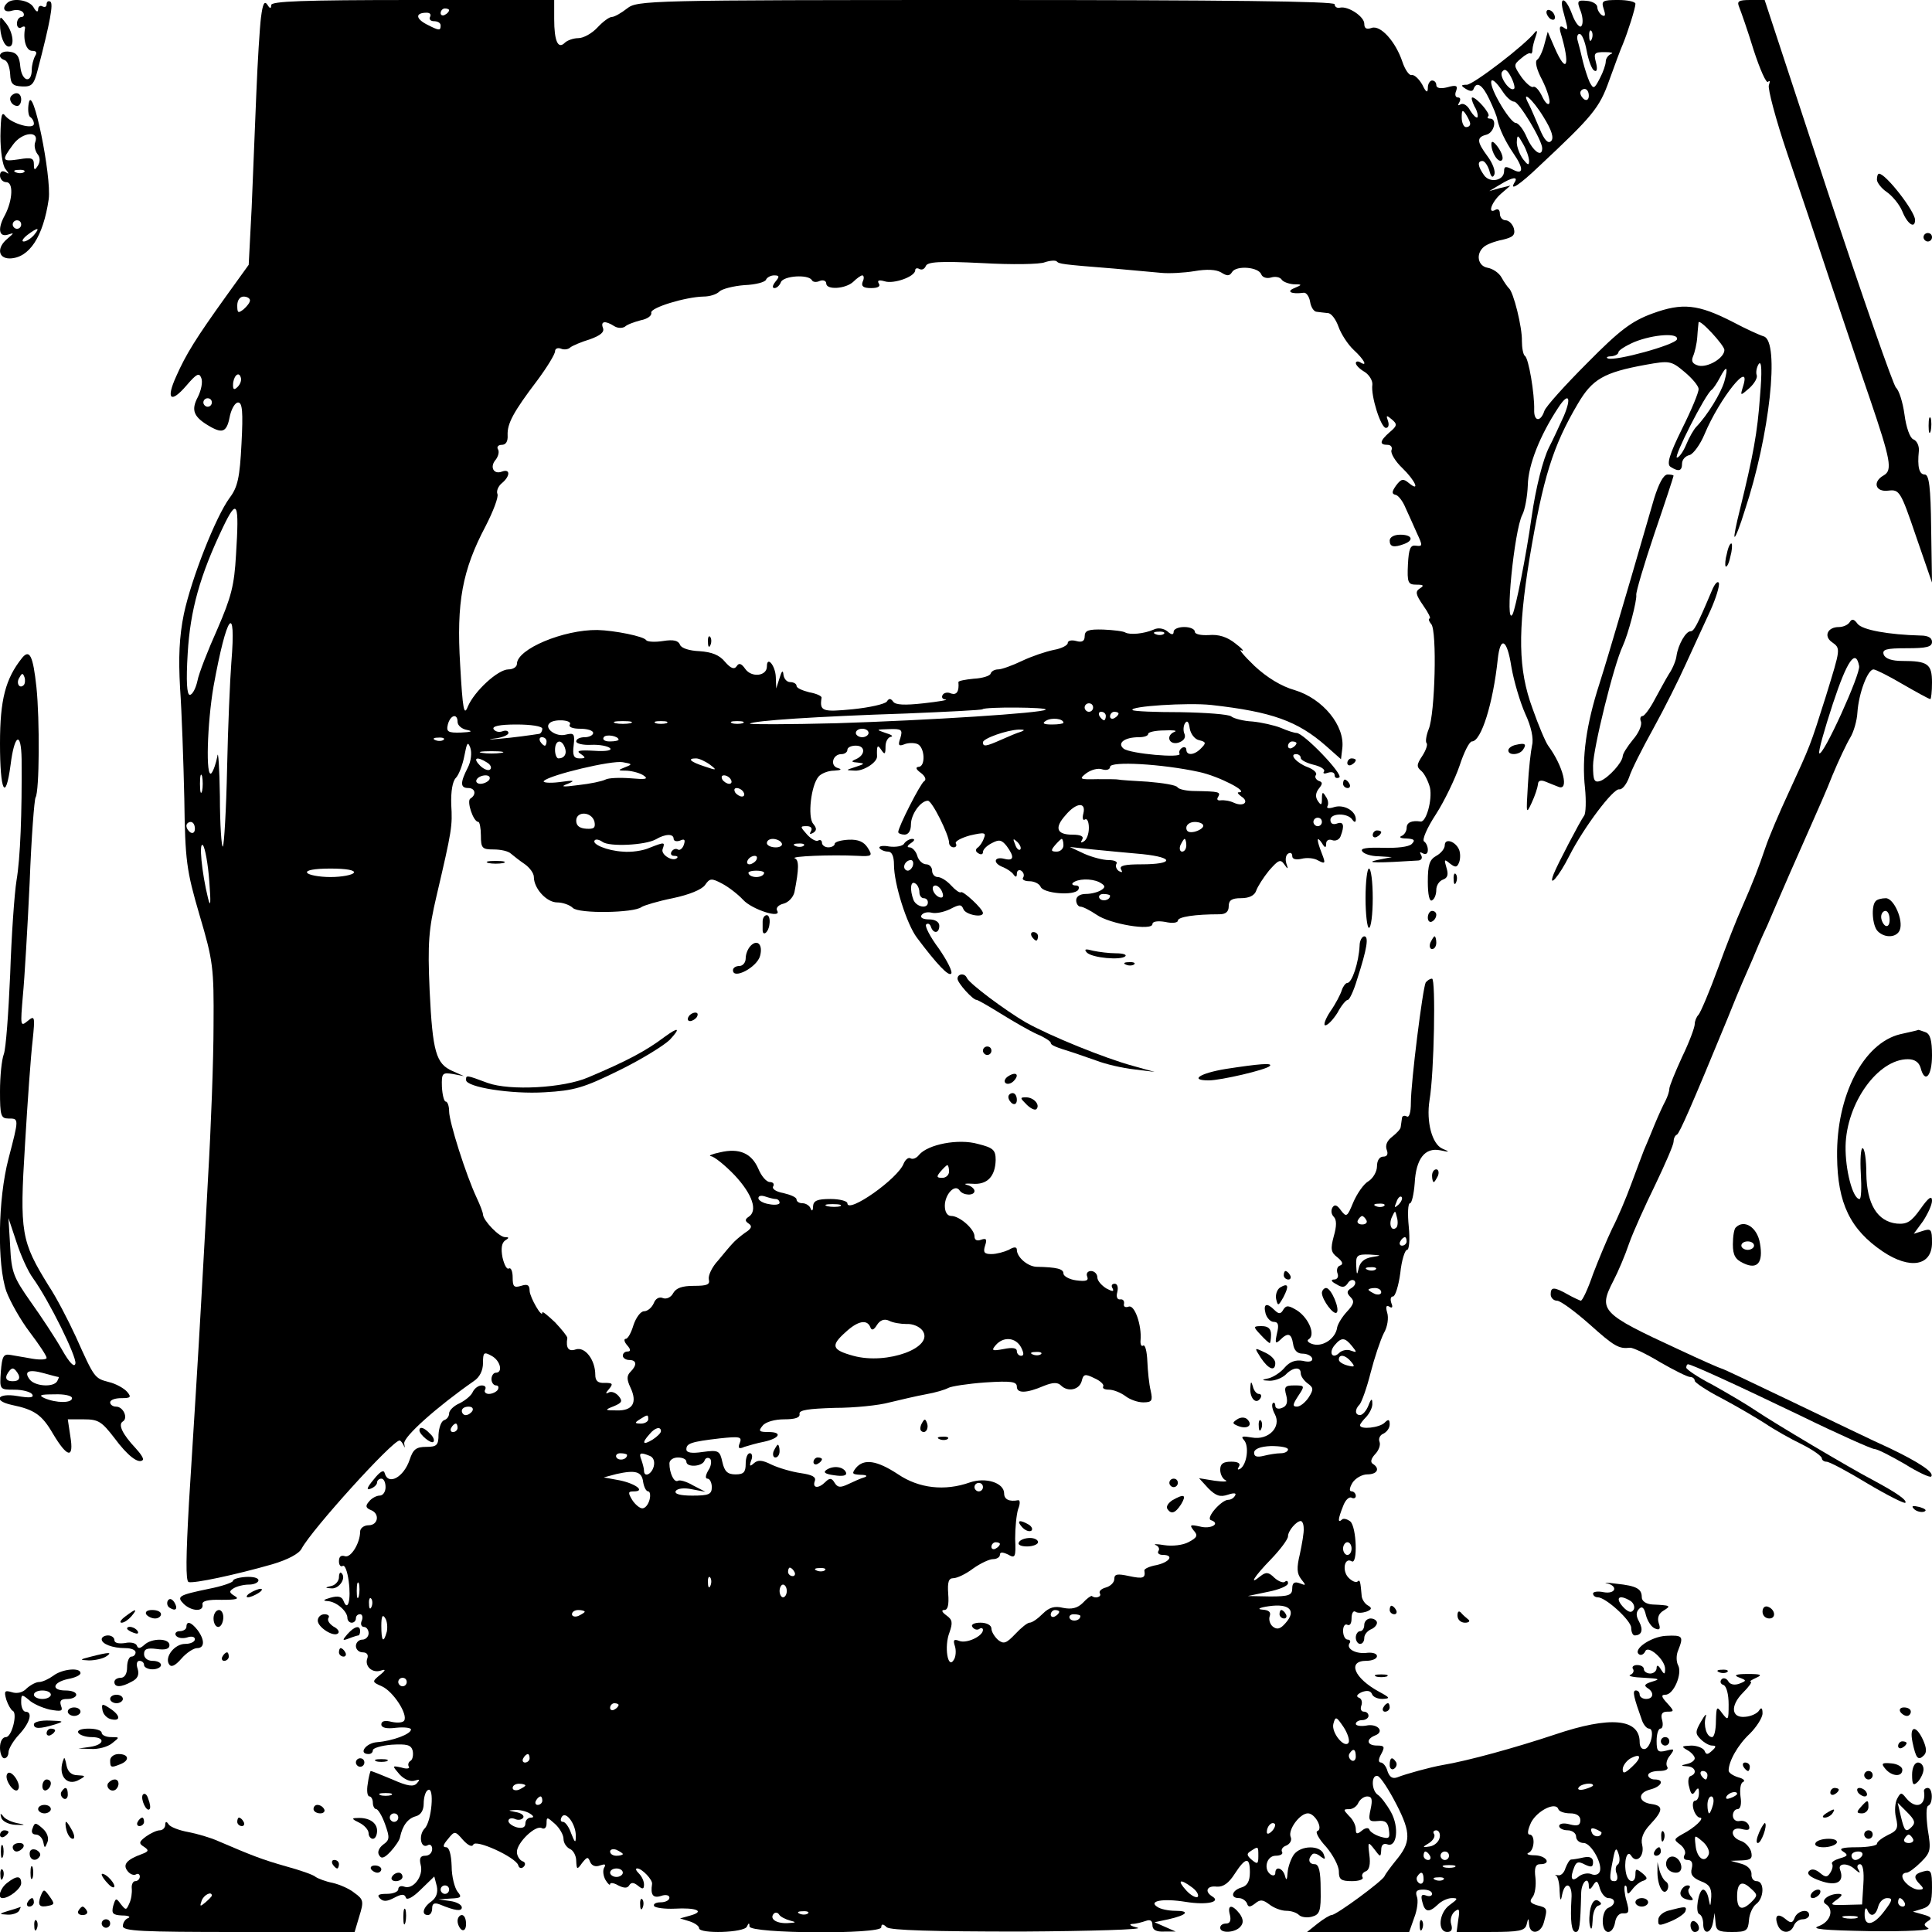 <?xml version="1.0" standalone="no"?>
<!DOCTYPE svg PUBLIC "-//W3C//DTD SVG 20010904//EN"
 "http://www.w3.org/TR/2001/REC-SVG-20010904/DTD/svg10.dtd">
<svg version="1.0" xmlns="http://www.w3.org/2000/svg"
 width="456pt" height="456pt" viewBox="0 0 456 456"
 preserveAspectRatio="xMidYMid meet">
<g transform="translate(0,456) scale(0.1,-0.1)"
fill="#000000" stroke="none">
<path d="M17 4553 c-14 -13 -6 -24 12 -18 11 3 22 1 26 -5 3 -5 1 -10 -4 -10
-6 0 -11 -7 -11 -16 0 -8 5 -12 10 -9 6 4 10 3 9 -2 -5 -28 3 -53 17 -53 10 0
12 -4 7 -12 -4 -7 -8 -22 -8 -32 0 -34 -23 -29 -27 6 -2 25 -8 34 -26 36 -22
3 -31 -13 -11 -20 7 -2 12 -17 13 -33 1 -23 6 -28 28 -29 23 -1 28 4 37 39 30
115 37 156 30 161 -5 3 -9 0 -9 -6 0 -6 -4 -8 -10 -5 -5 3 -10 0 -10 -7 0 -8
-5 -6 -11 5 -10 17 -49 23 -62 10z"/>
<path d="M616 4519 c-3 -24 -8 -105 -11 -179 -3 -74 -8 -196 -11 -270 l-7
-135 -54 -75 c-71 -99 -94 -136 -117 -188 -25 -55 -13 -65 24 -22 24 28 30 31
35 18 4 -9 0 -29 -8 -45 -17 -32 -10 -48 31 -71 29 -16 38 -10 45 28 4 16 12
30 19 30 10 0 12 -22 8 -97 -4 -80 -9 -103 -28 -128 -33 -45 -90 -190 -108
-274 -11 -54 -13 -103 -9 -175 4 -56 8 -173 10 -261 2 -147 5 -169 36 -275 32
-108 34 -124 33 -260 0 -80 -6 -242 -13 -360 -6 -118 -14 -249 -16 -290 -7
-126 -17 -286 -29 -477 -7 -125 -8 -184 -1 -187 12 -4 111 17 198 42 37 11 63
25 69 37 24 45 214 255 231 255 3 0 7 -6 10 -12 2 -7 3 -5 1 5 -2 16 78 87
164 147 14 9 22 25 22 43 0 25 2 27 20 17 21 -11 28 -40 10 -40 -5 0 -10 -7
-10 -15 0 -8 5 -15 11 -15 5 0 7 -4 4 -10 -3 -5 -13 -10 -21 -10 -8 0 -12 5
-9 10 3 6 0 10 -8 10 -8 0 -17 -7 -21 -15 -3 -8 -17 -20 -31 -27 -14 -6 -25
-17 -25 -24 0 -7 -5 -14 -12 -16 -7 -3 -12 -18 -13 -34 0 -25 -4 -29 -29 -29
-24 0 -31 -6 -39 -30 -14 -42 -51 -62 -59 -32 -2 9 -11 4 -26 -15 -16 -19 -18
-26 -8 -22 9 3 16 10 16 15 0 5 5 9 10 9 6 0 10 -9 10 -20 0 -11 -6 -20 -14
-20 -7 0 -19 -6 -25 -14 -9 -10 -8 -15 4 -20 22 -8 18 -36 -5 -36 -11 0 -20
-7 -20 -15 0 -27 -22 -63 -36 -58 -9 3 -14 -1 -14 -12 0 -9 4 -14 9 -11 5 3
11 -13 14 -36 6 -44 -2 -73 -12 -47 -4 11 -13 13 -31 8 -17 -5 -19 -7 -7 -8
21 -1 47 -24 47 -40 0 -6 5 -11 10 -11 6 0 10 5 10 10 0 6 4 10 10 10 5 0 7
-7 4 -15 -4 -8 -1 -15 5 -15 6 0 11 -7 11 -15 0 -8 -7 -15 -15 -15 -8 0 -15
-7 -15 -15 0 -8 7 -15 16 -15 10 0 14 -6 11 -14 -7 -18 11 -36 32 -29 12 4 12
1 -3 -11 -18 -15 -18 -16 5 -26 27 -12 62 -66 53 -81 -3 -5 -16 -6 -30 -3 -15
4 -24 2 -24 -6 0 -8 12 -11 35 -8 19 2 35 0 35 -4 0 -11 -43 -27 -80 -30 -27
-2 -45 -28 -20 -28 6 0 10 4 10 9 0 5 20 11 44 13 36 2 46 0 50 -14 2 -10 0
-21 -5 -24 -5 -3 -7 -9 -4 -14 3 -4 -5 -6 -17 -2 -23 5 -23 5 -5 -16 11 -12
26 -18 35 -15 13 4 14 3 6 -6 -8 -9 -22 -7 -58 9 -26 11 -49 20 -51 20 -1 0
-5 -14 -7 -30 -3 -17 -1 -30 4 -30 4 0 8 -7 8 -15 0 -8 4 -15 8 -15 4 0 14
-16 21 -36 11 -31 11 -37 -5 -48 -10 -8 -14 -18 -9 -25 5 -9 12 -7 27 9 11 12
21 27 22 33 6 29 19 45 37 50 12 3 19 14 19 30 0 14 4 29 10 32 16 10 9 -75
-8 -91 -15 -16 -9 -49 8 -39 5 3 10 -1 10 -9 0 -9 -7 -16 -16 -16 -12 0 -15
-6 -11 -22 7 -26 -18 -59 -39 -51 -8 3 -14 0 -14 -6 0 -6 -12 -11 -27 -11 -20
0 -24 -3 -16 -11 8 -8 17 -7 34 2 17 9 24 9 27 0 2 -7 17 1 35 19 l32 31 6
-23 c3 -15 -1 -27 -13 -36 -20 -14 -24 -32 -8 -32 6 0 10 7 10 16 0 11 5 14
18 9 36 -15 52 -17 52 -7 0 6 -12 13 -27 15 l-28 4 29 2 c24 1 27 3 16 16 -7
9 -14 36 -14 60 -1 29 -6 45 -13 45 -9 0 -7 6 4 19 16 20 17 20 36 -2 12 -13
21 -17 24 -11 5 14 99 -29 106 -48 2 -8 8 -9 13 -4 5 5 4 11 -3 13 -7 3 -13
13 -13 22 0 22 45 65 59 56 6 -3 11 1 11 11 0 16 1 16 20 -1 11 -10 20 -26 20
-35 0 -10 7 -20 15 -24 8 -3 15 -16 15 -28 1 -21 2 -22 14 -5 12 15 14 15 19
2 4 -9 13 -12 23 -8 12 4 15 3 10 -5 -4 -7 -2 -20 3 -29 6 -10 11 -14 11 -10
0 4 9 3 19 -3 14 -7 22 -7 26 0 5 8 11 7 21 -1 11 -9 14 -8 14 3 0 8 -5 19
-12 26 -7 7 -9 12 -4 12 11 0 37 -27 35 -37 -4 -25 2 -34 21 -28 11 4 20 2 20
-4 0 -6 -9 -11 -21 -11 -11 0 -18 -4 -15 -9 3 -4 25 -7 48 -6 51 3 73 -6 38
-16 l-25 -7 23 -7 c12 -4 22 -11 22 -16 0 -14 108 -11 113 4 4 9 6 9 6 0 1
-17 311 -19 311 -2 0 8 4 9 13 0 10 -7 107 -10 318 -10 167 1 291 5 274 9 -16
4 -22 8 -13 9 9 0 23 4 32 7 11 4 16 1 16 -10 0 -11 9 -16 28 -15 l27 0 -25
11 -25 11 33 7 c44 10 52 20 16 20 -16 0 -35 4 -42 9 -23 14 12 21 67 12 50
-8 84 0 62 13 -19 12 -12 26 11 23 15 -1 28 8 42 30 26 40 36 41 36 4 0 -21
-6 -32 -20 -36 -23 -7 -27 -25 -6 -25 8 0 16 -6 19 -12 3 -10 7 -10 19 -1 12
10 18 10 34 -2 10 -8 28 -15 40 -15 11 0 24 -4 30 -10 5 -5 19 -7 30 -4 19 5
22 13 21 65 0 42 -4 59 -14 59 -14 0 -17 12 -6 23 3 4 12 2 20 -5 11 -8 12 -7
7 6 -8 21 -53 21 -70 -1 -7 -10 -14 -29 -15 -43 -1 -17 -3 -20 -6 -8 -5 19
-23 25 -23 7 0 -5 -4 -7 -10 -4 -19 12 -11 45 11 45 11 0 18 4 15 9 -3 5 1 12
10 15 9 4 14 13 10 21 -6 17 22 55 41 55 17 0 37 -37 22 -42 -5 -2 4 -19 21
-37 16 -19 30 -45 30 -58 0 -19 5 -23 31 -23 16 0 28 4 25 9 -3 5 0 11 7 14 9
3 12 17 9 39 -4 32 -3 32 12 13 14 -19 15 -19 16 -1 0 11 5 16 14 13 23 -9 29
40 9 76 -10 18 -24 36 -30 40 -17 10 -17 50 -1 45 7 -3 26 -32 44 -67 35 -68
34 -90 -2 -133 -12 -15 -24 -31 -26 -36 -4 -11 -114 -92 -125 -92 -4 0 -19 -9
-33 -20 l-25 -20 120 0 121 0 12 34 c7 18 10 41 6 50 -4 12 0 16 15 16 12 0
21 -4 21 -10 0 -5 -6 -7 -14 -4 -11 4 -13 0 -9 -15 6 -25 16 -26 37 -6 8 8 23
15 33 15 15 0 14 -2 -5 -16 -26 -18 -30 -64 -6 -64 10 0 13 6 9 19 -3 10 1 23
8 29 11 9 13 6 9 -18 l-4 -30 80 0 c68 0 81 3 85 17 4 17 5 17 6 1 2 -26 28
-22 35 5 9 33 8 34 -16 40 -16 5 -19 9 -11 19 6 7 9 28 7 46 -3 23 0 32 11 32
28 0 15 20 -12 21 -16 0 -22 3 -15 6 14 6 16 43 2 43 -6 0 -4 12 4 29 15 28
58 49 64 31 2 -6 15 -10 28 -10 15 0 24 -6 24 -16 0 -12 -6 -15 -25 -10 -14 4
-25 2 -25 -4 0 -5 9 -10 20 -10 11 0 20 -7 20 -15 0 -8 8 -15 18 -15 18 0 47
-53 37 -69 -3 -6 -12 -8 -20 -4 -9 3 -22 0 -30 -7 -16 -13 -20 -3 -9 24 5 12
10 13 25 5 15 -7 19 -6 19 6 0 10 -7 14 -22 11 -13 -3 -26 -5 -30 -5 -4 -1 -9
-10 -13 -20 -3 -11 -11 -19 -18 -17 -7 1 -9 1 -4 -1 4 -3 8 -19 8 -36 1 -24 3
-26 6 -9 7 34 25 26 22 -10 -3 -52 0 -78 10 -78 9 0 11 13 13 93 1 26 18 40
18 15 0 -9 4 -8 10 2 8 13 11 11 16 -7 4 -13 13 -23 20 -23 18 0 18 -16 0 -23
-17 -7 -18 -57 0 -57 7 0 14 10 16 23 2 13 10 22 19 21 14 -1 15 4 8 29 -5 17
-6 33 -4 36 3 2 5 -2 5 -10 1 -11 3 -11 13 2 7 9 18 18 26 20 10 4 10 7 -3 18
-14 11 -16 11 -16 -3 0 -22 -17 -21 -22 2 -6 27 2 58 12 42 12 -20 32 -1 26
25 -4 15 2 31 19 49 31 33 31 44 3 48 -31 4 -34 26 -4 34 28 7 36 24 11 24 -8
0 -15 5 -15 10 0 6 12 10 26 10 15 0 23 4 19 10 -4 6 -1 18 7 27 11 15 10 16
-9 11 -20 -5 -23 -2 -23 23 0 16 4 29 9 29 5 0 7 9 4 20 -4 14 0 20 12 20 17
0 17 1 0 20 -14 15 -15 20 -4 20 19 0 40 49 30 69 -5 9 -5 25 0 36 13 33 11
36 -29 34 -36 -2 -80 -33 -63 -44 5 -3 11 1 14 7 6 17 47 -19 47 -41 0 -14 -2
-14 -10 -1 -6 10 -10 11 -10 3 0 -7 -7 -13 -15 -13 -8 0 -15 5 -15 10 0 6 -7
10 -16 10 -8 0 -13 -4 -10 -9 4 -5 0 -12 -6 -14 -7 -3 7 -6 32 -7 36 -2 40 -3
20 -9 -17 -5 -21 -9 -12 -15 17 -10 15 -26 -3 -26 -8 0 -15 5 -15 10 0 6 -4
10 -9 10 -9 0 -5 -16 15 -72 4 -10 11 -18 16 -18 14 0 5 -43 -9 -48 -8 -2 -13
5 -13 16 0 56 -70 62 -200 18 -93 -31 -205 -62 -265 -72 -29 -5 -87 -21 -107
-29 -11 -4 -18 0 -23 14 -3 12 -11 21 -16 21 -6 0 -6 8 1 20 9 17 8 20 -10 20
-24 0 -27 15 -4 24 23 9 5 29 -22 23 -13 -2 -24 0 -24 4 0 5 7 9 15 9 8 0 15
5 15 10 0 6 -5 10 -11 10 -6 0 -9 6 -6 14 3 8 1 17 -6 19 -7 3 -4 8 7 13 13 5
21 3 24 -4 2 -7 13 -12 25 -12 19 1 18 3 -8 17 -59 32 -76 73 -30 73 14 0 25
5 25 11 0 6 -10 9 -22 8 -27 -4 -51 9 -43 22 4 5 1 9 -4 9 -6 0 -11 9 -11 21
0 11 5 17 10 14 6 -3 10 3 10 15 0 12 4 19 9 16 5 -4 17 -3 26 0 13 5 14 9 3
15 -7 4 -13 14 -14 21 -3 35 -4 41 -10 35 -4 -3 -13 1 -21 9 -16 16 -10 49 7
39 15 -10 12 81 -3 94 -8 6 -17 8 -20 4 -10 -9 -9 2 3 32 5 14 14 23 20 20 5
-3 10 -1 10 4 0 6 -5 11 -10 11 -6 0 -5 8 2 20 7 11 23 20 35 20 24 0 31 14
13 25 -6 4 -4 12 5 22 9 9 14 22 11 30 -3 7 1 16 9 19 8 4 15 13 15 22 0 12
-3 13 -12 4 -12 -12 -58 -17 -58 -6 0 3 7 12 15 20 8 9 15 23 14 32 0 12 -3
11 -9 -5 -5 -13 -14 -23 -20 -23 -12 0 -13 13 -1 25 5 6 17 39 26 75 9 35 23
77 31 93 9 15 12 37 8 49 -4 14 -2 18 5 14 7 -5 9 -1 5 8 -3 9 -2 16 4 16 5 0
13 25 17 55 3 30 11 55 16 55 5 0 7 24 4 55 -3 30 -2 55 3 55 4 0 9 21 11 47
3 58 24 85 60 78 23 -5 24 -4 5 4 -24 11 -38 63 -30 114 11 64 15 287 6 287
-5 0 -11 -4 -15 -9 -7 -13 -35 -235 -35 -284 0 -23 -4 -36 -10 -32 -5 3 -11 1
-11 -4 -1 -6 -2 -15 -3 -21 0 -5 -10 -15 -20 -23 -12 -9 -17 -20 -13 -31 4
-10 1 -16 -8 -16 -9 0 -15 -9 -15 -23 0 -12 -9 -28 -20 -35 -11 -6 -27 -29
-36 -50 -14 -34 -16 -36 -29 -19 -9 13 -15 15 -20 7 -4 -7 -3 -16 3 -22 7 -7
7 -22 0 -46 -8 -30 -7 -38 9 -50 12 -10 14 -16 6 -19 -7 -2 -9 -11 -6 -19 3
-8 -1 -14 -8 -14 -9 0 -7 -5 5 -11 14 -9 20 -8 27 2 4 7 11 10 16 6 4 -5 1
-12 -7 -17 -12 -7 -12 -12 -2 -22 9 -9 8 -16 -9 -34 -11 -12 -21 -28 -23 -37
-3 -25 -32 -46 -56 -40 -12 3 -17 9 -11 12 16 10 1 48 -26 67 -21 13 -27 14
-34 3 -6 -11 -11 -11 -21 -1 -18 18 -27 15 -21 -8 3 -11 12 -20 19 -20 11 0
13 -7 8 -27 -5 -23 -4 -26 7 -16 19 19 27 16 31 -9 2 -15 10 -23 22 -23 11 0
21 -5 23 -11 2 -7 -6 -10 -22 -6 -17 3 -31 -2 -43 -16 -9 -11 -26 -22 -37 -25
-19 -4 -18 -5 2 -6 12 0 28 6 37 14 17 18 36 20 36 4 0 -7 7 -17 16 -24 14
-10 15 -14 3 -33 -8 -12 -20 -22 -28 -22 -11 0 -10 5 3 25 16 24 16 25 -9 25
-22 0 -25 -3 -19 -24 4 -16 1 -25 -10 -29 -9 -4 -16 -1 -16 5 0 6 -3 9 -6 6
-3 -4 -1 -15 5 -26 16 -30 -15 -62 -54 -55 -23 4 -27 3 -19 -6 13 -14 7 -58
-9 -68 -6 -3 -7 -1 -3 5 5 8 -2 12 -18 12 -19 0 -26 -5 -26 -19 0 -11 6 -22
13 -25 6 -3 -5 -4 -26 -1 l-37 6 22 -24 c18 -18 28 -21 46 -15 15 5 21 4 17
-2 -3 -6 -10 -10 -16 -10 -16 0 -54 -43 -41 -48 24 -8 0 -22 -26 -15 -23 5
-25 4 -15 -9 11 -12 9 -17 -12 -28 -13 -7 -38 -10 -57 -7 -18 3 -27 3 -20 0 6
-2 10 -9 6 -14 -3 -5 2 -9 10 -9 28 0 17 -17 -14 -24 -17 -3 -30 -9 -29 -13 3
-18 -3 -20 -36 -13 -28 6 -35 5 -35 -7 0 -8 -9 -17 -20 -20 -11 -3 -17 -9 -14
-14 5 -8 -11 -13 -19 -6 -2 1 -12 -6 -21 -16 -13 -13 -27 -16 -47 -12 -20 5
-33 1 -48 -14 -12 -12 -25 -21 -31 -21 -5 0 -20 -12 -34 -27 -21 -22 -27 -24
-40 -14 -9 8 -16 20 -16 27 0 8 -11 14 -26 14 -14 0 -23 -4 -19 -10 4 -6 11
-8 16 -5 5 4 9 2 9 -2 0 -15 -39 -33 -56 -26 -13 5 -15 2 -10 -13 3 -10 2 -25
-3 -32 -14 -23 -23 32 -10 65 8 23 7 30 -7 40 -11 8 -13 13 -5 13 8 0 11 12 9
38 -2 28 1 37 12 37 9 0 30 10 47 23 17 12 38 22 47 22 9 0 16 5 16 10 0 7 6
7 19 1 17 -10 19 -7 17 37 0 26 3 57 7 70 5 12 5 22 0 21 -21 -4 -33 2 -33 16
0 25 -43 39 -81 26 -59 -21 -120 -14 -169 19 -50 33 -81 38 -100 15 -10 -13
-9 -15 11 -16 14 0 18 -3 9 -6 -8 -2 -25 -10 -38 -16 -19 -9 -25 -8 -32 3 -7
12 -12 12 -22 2 -16 -16 -31 -15 -25 2 4 10 -6 15 -33 19 -21 3 -52 12 -69 20
-22 11 -32 12 -42 3 -9 -8 -11 -7 -6 7 4 9 2 17 -3 17 -6 0 -10 -11 -10 -25 0
-20 -5 -25 -24 -25 -19 0 -26 7 -31 29 -6 27 -9 29 -46 24 -26 -4 -39 -2 -39
6 0 14 10 18 79 26 47 5 53 4 47 -11 -5 -12 -2 -15 11 -9 10 3 30 9 46 12 37
8 45 23 11 23 -22 0 -25 2 -14 15 7 9 29 15 51 15 26 0 38 4 36 13 -1 9 21 12
83 14 47 0 105 6 130 13 25 6 63 15 85 19 23 4 46 11 53 15 7 4 46 10 87 13
62 4 75 2 75 -10 0 -16 22 -16 64 2 20 8 32 9 40 1 16 -16 43 -11 49 10 4 17
8 18 30 7 14 -6 23 -15 21 -19 -3 -5 3 -8 13 -8 11 0 28 -7 39 -15 10 -8 29
-15 42 -15 21 0 23 4 18 27 -4 16 -7 47 -8 70 -1 23 -5 40 -10 37 -4 -3 -7 3
-6 13 3 35 -14 84 -28 79 -8 -3 -13 0 -11 7 1 7 -3 11 -9 10 -7 -1 -10 6 -7
17 3 12 0 20 -6 20 -7 0 -9 -5 -5 -11 4 -8 0 -8 -15 0 -11 7 -21 18 -21 26 0
8 -7 15 -15 15 -8 0 -12 -6 -9 -13 4 -10 -3 -12 -26 -9 -16 2 -30 10 -30 16 0
11 -15 15 -64 16 -21 1 -46 23 -46 40 0 7 -6 8 -19 0 -11 -5 -29 -10 -41 -10
-17 0 -20 4 -15 20 5 15 3 18 -9 14 -10 -4 -16 -1 -16 8 0 17 -35 48 -55 48
-9 0 -15 9 -15 24 0 27 24 53 35 36 8 -12 35 -13 35 -1 0 5 -8 12 -17 14 -10
3 -4 4 12 3 35 -3 54 17 55 56 0 24 -6 29 -42 38 -46 13 -118 -1 -139 -26 -6
-8 -15 -11 -20 -8 -5 3 -12 -3 -16 -12 -13 -36 -133 -120 -133 -94 0 5 -18 10
-40 10 -31 0 -40 -4 -41 -17 0 -11 -3 -13 -6 -5 -2 6 -11 12 -19 12 -8 0 -14
4 -14 9 0 5 -14 11 -31 15 -17 3 -28 10 -24 16 3 5 0 10 -8 10 -8 0 -20 14
-27 31 -16 37 -45 50 -91 39 -19 -4 -28 -8 -21 -9 8 -1 33 -21 56 -45 42 -45
55 -84 33 -98 -9 -6 -9 -10 0 -16 9 -6 7 -12 -9 -22 -11 -8 -24 -19 -29 -25
-5 -5 -20 -23 -34 -40 -15 -16 -24 -36 -22 -45 3 -12 -4 -15 -35 -15 -28 0
-42 -5 -49 -17 -5 -10 -16 -15 -24 -12 -9 4 -18 -1 -22 -12 -5 -11 -15 -19
-23 -19 -8 0 -19 -15 -25 -33 -5 -17 -13 -32 -18 -32 -5 0 -4 -7 3 -15 9 -10
9 -15 1 -15 -6 0 -11 -4 -11 -10 0 -5 7 -10 15 -10 18 0 19 -12 3 -28 -9 -9
-9 -18 0 -37 17 -36 5 -55 -32 -54 -29 0 -30 1 -7 10 19 8 21 12 11 24 -7 8
-17 12 -24 8 -7 -4 -7 -1 1 8 11 13 9 15 -10 15 -16 -1 -22 5 -22 19 0 35 -24
67 -46 60 -17 -6 -24 3 -20 27 0 4 -13 20 -29 37 -17 16 -30 27 -30 23 0 -15
-29 35 -30 51 0 14 -5 17 -20 12 -17 -5 -20 -2 -20 20 0 14 -4 24 -9 21 -5 -3
-11 9 -15 26 -4 21 -2 34 6 40 10 6 10 8 0 8 -14 0 -51 39 -52 53 0 5 -7 23
-15 40 -25 53 -65 179 -65 204 0 13 -4 23 -8 23 -4 0 -8 16 -9 35 -1 32 1 34
26 30 l26 -5 -27 12 c-39 17 -47 45 -54 190 -5 113 -2 145 16 222 37 158 38
166 35 217 -1 31 3 55 11 63 7 7 16 31 20 52 6 31 8 35 14 19 4 -11 2 -32 -6
-47 -18 -35 -18 -48 1 -48 17 0 20 -16 5 -25 -9 -6 7 -55 19 -55 3 0 6 -15 6
-32 0 -30 3 -33 30 -33 17 0 35 -4 41 -10 6 -5 21 -17 33 -25 11 -8 21 -21 21
-30 0 -27 30 -60 55 -60 13 0 30 -6 37 -13 14 -14 144 -12 162 2 6 4 39 14 74
21 38 8 68 20 76 31 11 16 15 17 41 3 15 -8 37 -25 49 -38 21 -23 93 -46 80
-25 -3 6 3 13 15 16 12 3 23 15 26 27 11 56 11 76 1 80 -12 5 86 9 147 6 36
-2 37 0 25 19 -9 14 -22 20 -45 19 -18 -1 -33 -5 -33 -10 0 -4 -7 -8 -15 -8
-8 0 -15 5 -15 11 0 5 -4 8 -9 5 -4 -3 -16 3 -26 14 -17 19 -17 20 -1 20 10 0
14 -5 10 -12 -4 -7 -3 -8 5 -4 9 6 9 11 0 22 -13 16 -5 90 13 111 6 7 22 14
37 14 16 1 19 3 9 6 -20 5 -13 33 8 33 8 0 14 5 14 10 0 6 9 10 20 10 23 0 23
-22 0 -32 -12 -5 -11 -7 5 -8 17 -2 16 -3 -5 -10 -25 -8 -25 -8 -2 -9 21 -1
53 20 52 34 -1 25 1 29 10 15 8 -12 10 -11 10 8 0 12 6 22 13 23 6 1 1 5 -13
9 -23 8 -23 8 8 9 30 1 33 -1 27 -21 -6 -17 -4 -20 9 -15 9 4 23 4 31 1 18 -7
20 -54 3 -54 -8 -1 -6 -6 5 -14 11 -8 14 -17 8 -20 -9 -6 -61 -108 -61 -120 0
-3 7 -6 15 -6 9 0 15 9 15 24 0 24 23 56 40 56 10 0 50 -81 50 -99 0 -6 5 -11
11 -11 5 0 8 4 5 9 -3 5 12 13 33 19 35 8 39 7 33 -7 -3 -9 -10 -19 -15 -22
-5 -4 -5 -9 2 -13 6 -4 11 -3 11 3 0 6 9 15 21 21 17 9 23 8 35 -7 19 -26 17
-36 -6 -30 -25 6 -27 -11 -2 -20 9 -4 20 -11 24 -17 5 -7 8 -7 8 2 0 7 5 10
10 7 6 -4 8 -11 5 -16 -4 -5 3 -9 15 -9 11 0 23 -6 26 -13 6 -16 80 -22 89 -7
3 6 1 10 -6 10 -7 0 -10 3 -7 6 11 10 43 11 62 2 15 -8 16 -12 5 -19 -8 -5
-24 -9 -36 -9 -14 0 -23 -6 -23 -15 0 -8 5 -15 10 -15 6 0 23 -9 38 -19 31
-22 132 -39 132 -22 0 6 12 8 30 5 17 -4 30 -2 30 3 0 9 41 15 98 15 15 0 22
6 22 19 0 14 7 19 29 19 19 0 32 6 36 18 3 9 17 31 30 47 22 25 27 28 36 15 9
-13 10 -12 5 2 -3 10 -1 20 4 23 6 4 10 1 10 -6 0 -7 9 -9 22 -6 12 3 29 2 39
-4 17 -9 18 -7 9 16 -13 33 -13 44 0 25 7 -12 10 -12 10 -1 0 7 6 11 14 8 8
-3 17 1 20 9 10 26 7 36 -9 30 -9 -3 -15 0 -15 9 0 16 41 17 52 0 5 -7 8 -6 8
1 0 20 -28 36 -51 29 -12 -4 -19 -3 -16 2 3 5 2 15 -4 23 -7 12 -9 11 -9 -5 0
-16 -2 -17 -10 -5 -6 9 -5 19 3 29 9 11 9 15 -1 18 -6 3 -10 9 -6 14 3 5 -6
13 -19 18 -27 10 -45 31 -28 31 6 0 11 -4 11 -9 0 -5 14 -12 30 -16 17 -4 28
-11 25 -16 -4 -5 1 -6 9 -3 9 3 16 1 16 -6 0 -6 5 -8 11 -5 10 7 -84 105 -101
105 -5 0 -21 5 -37 12 -15 6 -46 13 -67 15 -21 1 -44 7 -50 12 -6 5 -60 9
-120 10 -59 0 -110 2 -113 5 -9 9 131 18 186 12 143 -16 204 -38 271 -97 l35
-31 3 25 c7 54 -46 118 -112 138 -32 9 -66 30 -95 57 -25 24 -39 41 -31 37 8
-4 2 4 -14 16 -20 16 -40 22 -63 20 -19 -1 -33 2 -33 8 0 6 -11 11 -25 11 -14
0 -25 -5 -25 -11 0 -8 -5 -8 -15 1 -9 7 -22 9 -32 4 -23 -10 -56 -13 -67 -7
-4 3 -28 6 -52 7 -35 1 -44 -2 -44 -16 0 -11 -6 -15 -20 -11 -11 3 -20 1 -20
-5 0 -5 -15 -13 -33 -16 -19 -4 -52 -15 -75 -26 -23 -11 -48 -20 -56 -20 -8 0
-16 -4 -18 -10 -1 -5 -19 -11 -40 -12 -20 -2 -36 -5 -36 -8 2 -22 -4 -31 -17
-27 -8 4 -17 2 -20 -3 -4 -6 0 -11 7 -11 7 -1 -16 -5 -52 -9 -45 -5 -67 -4
-72 4 -6 8 -10 8 -15 0 -5 -6 -41 -14 -80 -18 -72 -7 -79 -5 -74 27 1 4 -12
10 -29 13 -16 4 -30 10 -30 15 0 5 -7 9 -15 9 -8 0 -15 8 -16 18 -1 11 -4 9
-9 -8 l-8 -25 -1 27 c-1 27 -21 51 -21 25 0 -23 -36 -27 -51 -6 -9 13 -15 15
-20 7 -6 -9 -14 -6 -28 10 -13 16 -31 23 -60 25 -24 1 -43 7 -46 15 -4 10 -15
13 -40 9 -19 -3 -37 -2 -40 2 -5 9 -75 23 -115 24 -80 1 -190 -45 -190 -80 0
-7 -9 -13 -20 -13 -25 0 -81 -52 -96 -88 -9 -23 -12 -7 -18 99 -9 147 5 223
60 327 18 35 31 69 28 76 -3 7 2 19 11 26 19 16 20 34 0 27 -20 -8 -30 11 -15
28 6 8 9 19 5 25 -3 5 1 10 9 10 10 0 15 8 14 23 -1 27 13 54 70 129 23 31 42
62 42 69 0 6 6 9 14 6 7 -3 17 -2 22 3 5 4 26 13 46 19 25 9 35 17 31 27 -6
16 5 18 27 4 8 -5 19 -5 25 -1 5 5 22 11 37 15 16 3 27 11 25 18 -2 12 81 37
123 38 15 0 31 5 38 12 6 6 33 13 59 15 26 1 49 7 51 13 2 5 11 10 19 10 13 0
13 -3 3 -15 -7 -9 -8 -15 -2 -15 5 0 12 6 15 14 6 15 64 19 73 5 2 -5 11 -6
19 -2 8 3 15 0 15 -6 0 -16 46 -13 64 4 8 8 18 15 21 15 4 0 5 -7 1 -15 -4
-11 2 -15 20 -15 16 0 23 4 18 11 -4 7 0 9 14 5 21 -7 72 11 72 26 0 5 5 6 10
3 6 -3 12 0 15 7 4 10 32 12 133 7 70 -4 137 -3 148 2 12 4 25 5 28 2 6 -6 10
-7 136 -17 41 -4 91 -8 110 -10 19 -2 55 0 79 4 29 5 51 4 63 -3 14 -9 20 -9
26 1 10 16 63 12 69 -6 3 -7 13 -10 23 -7 10 3 21 1 25 -5 3 -5 16 -10 28 -11
21 0 21 -1 2 -9 -20 -8 -8 -15 22 -11 6 1 13 -9 15 -21 2 -13 9 -24 16 -24 6
-1 18 -2 26 -3 8 0 19 -15 25 -32 6 -17 22 -42 36 -55 25 -23 34 -41 15 -29
-5 3 -10 2 -10 -2 0 -5 9 -14 21 -21 11 -7 19 -21 18 -30 -4 -26 20 -102 32
-102 6 0 8 7 5 16 -5 14 -4 15 9 4 13 -11 13 -15 -5 -30 -24 -21 -25 -30 -5
-30 8 0 12 -6 9 -13 -2 -7 9 -26 26 -42 30 -29 43 -58 15 -35 -13 11 -18 10
-30 -6 -10 -14 -11 -20 -1 -22 6 -1 17 -15 23 -30 7 -15 19 -42 27 -60 14 -30
14 -32 -2 -30 -13 2 -17 -6 -19 -44 -2 -43 0 -48 20 -48 17 0 19 -2 8 -9 -11
-7 -10 -14 8 -40 12 -17 19 -31 15 -31 -3 0 -2 -6 4 -13 14 -16 9 -212 -6
-248 -6 -15 -8 -30 -5 -33 3 -3 -1 -16 -10 -30 -14 -21 -14 -26 -2 -36 7 -6
16 -24 20 -39 6 -29 -9 -82 -22 -80 -21 3 -33 -2 -33 -15 0 -8 -6 -17 -12 -19
-7 -3 -2 -6 11 -6 19 -1 22 -4 13 -13 -7 -7 -35 -10 -68 -9 -37 1 -54 -1 -49
-8 3 -6 21 -12 38 -12 l32 -2 -35 -7 c-32 -7 5 -7 98 -1 7 1 10 6 6 13 -4 7
-3 8 4 4 7 -4 12 -1 12 8 0 8 -4 17 -9 20 -5 4 7 32 28 64 20 31 45 83 56 115
10 31 23 57 29 57 22 0 50 90 61 194 6 56 22 48 32 -17 6 -35 21 -85 33 -112
14 -30 20 -58 16 -74 -3 -14 -8 -57 -10 -96 -4 -66 -4 -68 9 -40 8 17 14 36
15 44 0 8 6 11 18 6 9 -4 23 -9 30 -12 26 -11 12 48 -24 97 -6 8 -23 48 -37
88 -34 92 -35 181 -7 354 32 191 55 265 114 365 34 58 61 74 160 92 56 10 60
10 92 -17 18 -15 33 -33 33 -40 1 -7 -17 -50 -39 -94 -30 -61 -37 -84 -27 -90
19 -12 27 -10 27 8 0 9 8 18 18 20 9 3 25 25 35 49 36 86 112 180 91 113 -7
-23 -7 -23 15 -4 12 11 20 25 17 31 -2 7 0 18 5 26 7 9 8 -18 3 -76 -6 -86
-16 -140 -48 -270 -8 -32 -14 -61 -12 -62 2 -2 13 26 24 62 59 177 83 399 45
411 -10 3 -43 18 -73 34 -82 42 -119 46 -190 20 -49 -18 -77 -39 -154 -117
-52 -52 -98 -103 -101 -113 -9 -27 -25 -25 -24 3 1 37 -13 122 -22 127 -4 3
-7 19 -7 35 1 32 -20 117 -31 125 -3 3 -11 14 -17 25 -6 11 -21 21 -33 23 -23
4 -29 33 -8 50 6 5 26 13 43 16 25 6 31 11 27 27 -3 10 -12 19 -19 19 -8 0
-14 7 -14 16 0 8 -4 12 -10 9 -20 -12 -10 18 13 38 l22 19 -25 -6 -25 -7 25
15 c29 18 44 20 35 6 -14 -23 11 -7 58 38 126 118 142 137 165 202 13 36 27
74 32 85 12 29 30 86 30 96 0 5 -18 9 -41 9 -37 0 -40 -2 -34 -21 5 -15 4 -19
-4 -15 -6 4 -11 13 -11 19 0 7 -11 14 -25 15 -22 2 -24 0 -14 -25 5 -14 6 -30
1 -35 -4 -4 -14 8 -21 27 -16 44 -33 46 -20 3 11 -41 11 -41 -2 -32 -7 4 -9 0
-6 -12 24 -79 15 -103 -14 -36 l-16 37 -8 -30 c-4 -16 -12 -33 -17 -36 -6 -4
-1 -24 12 -48 12 -24 19 -48 17 -54 -2 -7 -10 0 -17 15 -7 15 -16 25 -21 23
-4 -3 -17 8 -28 23 -19 28 -19 29 -1 44 10 9 20 14 22 12 3 -2 5 2 5 9 0 6 4
21 8 32 4 11 3 15 -2 9 -23 -30 -146 -124 -161 -124 -14 0 -15 -2 -2 -10 10
-6 16 -6 18 0 7 19 21 10 37 -24 9 -19 18 -40 19 -48 5 -23 19 -52 38 -80 25
-36 24 -52 -2 -38 -16 8 -20 8 -20 -4 0 -22 -33 -29 -47 -10 -15 21 -17 34 -4
34 5 0 12 -10 16 -22 4 -16 8 -19 12 -10 3 8 -4 27 -16 43 -26 35 -26 45 -3
51 19 5 26 38 9 38 -6 0 -8 3 -4 6 5 6 -28 44 -38 44 -3 0 -1 -9 5 -21 7 -11
9 -23 7 -26 -3 -2 -10 5 -17 16 -6 12 -16 18 -22 15 -7 -4 -8 -3 -4 4 4 7 3
12 -3 12 -6 0 -8 7 -4 16 4 12 0 14 -21 8 -16 -4 -26 -2 -26 5 0 6 -4 11 -10
11 -5 0 -10 -8 -10 -17 0 -13 -4 -12 -13 7 -8 14 -19 24 -25 23 -6 -2 -16 13
-22 31 -16 48 -52 88 -73 80 -12 -4 -17 -1 -17 10 0 17 -38 42 -57 38 -7 -2
-13 2 -13 8 0 7 -258 10 -822 10 -801 0 -824 -1 -848 -20 -14 -11 -30 -20 -36
-20 -6 0 -21 -11 -34 -25 -13 -14 -33 -25 -45 -25 -11 0 -26 -5 -32 -11 -16
-16 -25 4 -25 56 l0 45 -334 0 c-260 0 -334 -3 -334 -12 0 -9 -3 -9 -9 1 -7
10 -11 2 -15 -30z m444 17 c0 -3 -4 -8 -10 -11 -5 -3 -10 -1 -10 4 0 6 5 11
10 11 6 0 10 -2 10 -4z m-45 -16 c-3 -5 1 -10 9 -10 9 0 16 -4 16 -10 0 -13
-3 -13 -34 3 -26 14 -25 27 1 27 8 0 11 -4 8 -10z m2742 -52 c-3 -8 -6 -5 -6
6 -1 11 2 17 5 13 3 -3 4 -12 1 -19z m-12 -28 c4 -22 12 -43 17 -46 7 -5 9 2
5 18 -6 23 -4 25 21 25 15 0 21 -2 15 -4 -7 -3 -13 -11 -13 -18 0 -7 -6 -25
-14 -40 -13 -25 -15 -26 -24 -9 -5 11 -12 33 -16 49 -4 17 -9 38 -12 48 -3 9
-1 17 4 17 6 0 13 -18 17 -40z m-171 -89 c-9 -10 -36 28 -29 39 6 9 12 6 21
-11 7 -13 10 -26 8 -28z m-28 -6 c9 -14 21 -25 28 -25 11 0 66 -91 66 -110 0
-23 -22 -7 -36 25 -8 19 -20 35 -27 35 -6 0 -24 23 -39 50 -29 51 -22 70 8 25z
m204 -11 c0 -8 -4 -12 -10 -9 -5 3 -10 10 -10 16 0 5 5 9 10 9 6 0 10 -7 10
-16z m-107 -50 c20 -32 25 -50 18 -57 -7 -7 -16 2 -27 29 -9 21 -20 47 -25 57
-21 38 8 14 34 -29z m-173 -16 c0 -5 -4 -8 -10 -8 -5 0 -10 10 -10 23 0 18 2
19 10 7 5 -8 10 -18 10 -22z m139 -88 c0 -11 -3 -10 -14 4 -8 11 -15 29 -15
40 1 19 2 19 15 -4 8 -14 14 -32 14 -40z m-3019 -329 c0 -5 -7 -14 -15 -21
-13 -10 -15 -9 -15 9 0 12 6 21 15 21 8 0 15 -4 15 -9z m3480 -117 c0 -19 -39
-42 -61 -37 -14 4 -18 10 -13 22 4 9 9 30 10 46 1 17 3 32 3 34 2 10 61 -54
61 -65z m-112 25 c-4 -13 -146 -52 -163 -45 -5 2 -2 5 8 5 9 1 17 5 17 10 0 4
17 15 38 24 45 18 105 22 100 6z m112 -99 c-8 -28 -40 -80 -66 -107 -6 -6 -17
-25 -24 -42 -7 -17 -17 -31 -22 -31 -9 0 67 150 82 160 4 3 12 15 19 28 16 31
21 28 11 -8z m-3509 -13 c-8 -8 -11 -7 -11 4 0 20 13 34 18 19 3 -7 -1 -17 -7
-23z m-61 -37 c0 -5 -4 -10 -10 -10 -5 0 -10 5 -10 10 0 6 5 10 10 10 6 0 10
-4 10 -10z m3191 -32 c-11 -24 -26 -57 -35 -74 -14 -28 -31 -94 -41 -164 -13
-93 -38 -217 -45 -230 -19 -32 4 199 23 235 6 11 12 43 13 70 1 48 29 118 72
183 24 37 32 25 13 -20z m-3134 -328 c-4 -71 -11 -99 -44 -175 -22 -49 -44
-105 -47 -122 -4 -18 -12 -33 -18 -33 -7 0 -9 32 -5 98 6 102 29 184 83 297
34 71 39 61 31 -65z m-11 -254 c-3 -39 -8 -151 -10 -249 -2 -98 -7 -181 -10
-185 -3 -3 -7 51 -7 119 -1 68 -4 111 -6 94 -3 -16 -9 -34 -14 -40 -14 -14
-10 118 5 205 31 171 54 202 42 56z m2201 68 c-3 -3 -12 -4 -19 -1 -8 3 -5 6
6 6 11 1 17 -2 13 -5z m-167 -174 c0 -5 -4 -10 -10 -10 -5 0 -10 5 -10 10 0 6
5 10 10 10 6 0 10 -4 10 -10z m-112 -5 c-8 -8 -274 -25 -493 -32 -115 -3 -208
-3 -205 -1 7 7 156 17 370 24 96 4 177 8 179 10 6 6 155 5 149 -1z m142 -15
c0 -5 -2 -10 -4 -10 -3 0 -8 5 -11 10 -3 6 -1 10 4 10 6 0 11 -4 11 -10z m30
6 c0 -3 -4 -8 -10 -11 -5 -3 -10 -1 -10 4 0 6 5 11 10 11 6 0 10 -2 10 -4z
m-1560 -20 c0 -8 10 -17 23 -19 14 -3 9 -5 -15 -6 -31 -1 -35 2 -31 19 6 23
23 27 23 6z m1430 -2 c0 -2 -12 -4 -27 -4 -21 0 -24 3 -14 9 13 8 41 5 41 -5z
m-1165 -4 c-4 -6 7 -10 24 -10 17 0 31 -4 31 -10 0 -5 -9 -10 -20 -10 -11 0
-20 -4 -20 -10 0 -5 16 -9 35 -8 20 1 40 -3 45 -8 5 -5 -9 -8 -38 -6 -35 2
-43 0 -32 -7 13 -9 13 -11 -2 -11 -14 0 -17 7 -14 31 3 27 1 30 -19 25 -23 -6
-51 15 -38 27 10 11 55 8 48 -3z m143 3 c-10 -2 -26 -2 -35 0 -10 3 -2 5 17 5
19 0 27 -2 18 -5z m85 0 c-7 -2 -19 -2 -25 0 -7 3 -2 5 12 5 14 0 19 -2 13 -5z
m180 0 c-7 -2 -19 -2 -25 0 -7 3 -2 5 12 5 14 0 19 -2 13 -5z m1077 -40 c17
-4 17 -7 5 -19 -16 -17 -35 -18 -35 -3 0 5 -5 7 -10 4 -6 -4 -8 -10 -6 -14 7
-11 -117 0 -132 12 -16 13 2 27 36 27 12 0 22 3 22 8 0 4 17 8 38 8 20 1 31 0
25 -3 -22 -8 -15 -32 8 -26 12 4 18 11 15 20 -4 8 -3 20 1 26 5 8 9 3 11 -12
2 -13 12 -26 22 -28z m-1550 27 c0 -5 -3 -11 -7 -12 -19 -3 -61 -9 -98 -12
-22 -2 -25 -1 -7 1 17 2 32 8 32 13 0 5 -6 7 -14 4 -8 -3 -17 -1 -21 5 -4 7
14 11 54 11 34 0 61 -4 61 -10z m770 -10 c0 -5 -7 -10 -15 -10 -8 0 -15 5 -15
10 0 6 7 10 15 10 8 0 15 -4 15 -10z m360 3 c-8 -2 -29 -11 -47 -19 -36 -16
-43 -17 -43 -6 0 9 56 29 85 30 13 0 15 -1 5 -5z m-950 -19 c0 -2 -9 -4 -21
-4 -11 0 -18 4 -14 10 5 8 35 3 35 -6z m-413 0 c-3 -3 -12 -4 -19 -1 -8 3 -5
6 6 6 11 1 17 -2 13 -5z m243 -4 c0 -5 -2 -10 -4 -10 -3 0 -8 5 -11 10 -3 6
-1 10 4 10 6 0 11 -4 11 -10z m43 -14 c6 -15 -1 -26 -15 -26 -4 0 -8 9 -8 20
0 23 15 27 23 6z m1727 10 c0 -3 -4 -8 -10 -11 -5 -3 -10 -1 -10 4 0 6 5 11
10 11 6 0 10 -2 10 -4z m-1877 -23 c-13 -2 -33 -2 -45 0 -13 2 -3 4 22 4 25 0
35 -2 23 -4z m-33 -23 c8 -5 11 -12 7 -16 -4 -4 -15 0 -24 9 -18 18 -8 23 17
7z m325 -11 c-18 -7 -17 -8 5 -8 14 -1 32 -6 40 -12 11 -8 3 -9 -31 -6 -26 2
-53 1 -60 -3 -8 -4 -36 -10 -64 -13 -37 -5 -44 -4 -25 3 19 8 15 9 -20 4 -24
-3 -41 -1 -36 3 14 14 160 49 186 44 23 -4 23 -5 5 -12z m201 6 c17 -13 16
-14 -13 -4 -34 11 -42 19 -20 19 7 0 22 -7 33 -15z m1154 -17 c47 -10 120 -48
94 -48 -5 0 -2 -4 6 -10 19 -12 6 -25 -17 -15 -10 5 -24 7 -32 6 -7 -1 -10 2
-6 8 7 12 2 13 -55 14 -19 0 -38 4 -41 9 -3 5 -34 10 -70 13 -35 2 -66 4 -69
5 -3 1 -25 1 -50 1 -42 -1 -44 0 -26 14 11 8 28 13 38 9 10 -3 18 0 18 6 0 14
123 7 210 -12z m-2353 -45 c-3 -10 -5 -2 -5 17 0 19 2 27 5 18 2 -10 2 -26 0
-35z m678 27 c-3 -5 -13 -10 -21 -10 -8 0 -12 5 -9 10 3 6 13 10 21 10 8 0 12
-4 9 -10z m570 0 c3 -5 2 -10 -4 -10 -5 0 -13 5 -16 10 -3 6 -2 10 4 10 5 0
13 -4 16 -10z m30 -30 c3 -5 2 -10 -4 -10 -5 0 -13 5 -16 10 -3 6 -2 10 4 10
5 0 13 -4 16 -10z m802 -50 c-3 -11 -1 -18 4 -14 5 3 9 -6 9 -20 0 -14 -5 -28
-12 -32 -7 -4 -8 -3 -4 4 5 8 -3 12 -23 12 -37 0 -43 16 -16 46 25 30 49 32
42 4z m-1154 -19 c3 -15 -1 -18 -19 -17 -16 1 -24 7 -24 19 0 23 36 22 43 -2z
m1717 -1 c0 -5 -4 -10 -10 -10 -5 0 -10 5 -10 10 0 6 5 10 10 10 6 0 10 -4 10
-10z m-2660 -16 c0 -8 -4 -12 -10 -9 -5 3 -10 10 -10 16 0 5 5 9 10 9 6 0 10
-7 10 -16z m2380 7 c0 -5 -9 -11 -20 -14 -13 -3 -20 0 -20 9 0 8 9 14 20 14
11 0 20 -4 20 -9z m-1250 -31 c0 -5 7 -7 15 -4 11 5 13 2 9 -10 -3 -9 -10 -14
-14 -11 -5 3 -11 1 -15 -5 -3 -5 -1 -10 6 -10 7 0 10 -2 7 -5 -10 -10 -39 8
-34 21 6 17 5 17 -31 3 -15 -7 -44 -11 -63 -9 -37 2 -75 18 -66 27 3 3 11 1
18 -4 16 -12 101 -8 126 6 22 13 42 14 42 1z m255 -10 c3 -5 -3 -10 -14 -10
-12 0 -21 5 -21 10 0 6 6 10 14 10 8 0 18 -4 21 -10z m563 -15 c-3 -3 -9 2
-12 12 -6 14 -5 15 5 6 7 -7 10 -15 7 -18z m102 10 c0 -8 -7 -15 -16 -15 -14
0 -14 3 -4 15 7 8 14 15 16 15 2 0 4 -7 4 -15z m290 0 c0 -8 -4 -15 -10 -15
-5 0 -7 7 -4 15 4 8 8 15 10 15 2 0 4 -7 4 -15z m-2306 -85 c4 -52 3 -64 -3
-40 -15 61 -22 135 -12 125 5 -6 12 -44 15 -85z m1403 84 c-3 -3 -12 -4 -19
-1 -8 3 -5 6 6 6 11 1 17 -2 13 -5z m800 -20 c76 -8 73 -24 -3 -24 -39 0 -53
-3 -48 -12 4 -7 3 -8 -5 -4 -6 4 -9 12 -6 17 4 5 -5 9 -18 9 -14 0 -40 7 -58
15 l-34 16 55 -6 c30 -3 83 -8 117 -11z m-912 -14 c-3 -5 -11 -10 -16 -10 -6
0 -7 5 -4 10 3 6 11 10 16 10 6 0 7 -4 4 -10z m-950 -30 c-3 -5 -28 -10 -55
-10 -27 0 -52 5 -55 10 -4 6 17 10 55 10 38 0 59 -4 55 -10z m968 -2 c-2 -5
-10 -8 -18 -8 -8 0 -16 3 -18 8 -3 4 5 7 18 7 13 0 21 -3 18 -7z m817 -52 c0
-11 -19 -15 -25 -6 -3 5 1 10 9 10 9 0 16 -2 16 -4z m-380 -651 c0 -8 -7 -15
-16 -15 -14 0 -14 3 -4 15 7 8 14 15 16 15 2 0 4 -7 4 -15z m-409 -65 c5 0 9
-4 9 -9 0 -4 -11 -6 -25 -3 -14 2 -25 9 -25 14 0 6 7 7 16 4 9 -3 20 -6 25 -6z
m1470 -13 c-10 -9 -11 -8 -5 6 3 10 9 15 12 12 3 -3 0 -11 -7 -18z m-1318 -4
c-7 -2 -21 -2 -30 0 -10 3 -4 5 12 5 17 0 24 -2 18 -5z m1284 1 c-3 -3 -12 -4
-19 -1 -8 3 -5 6 6 6 11 1 17 -2 13 -5z m29 -51 c-11 -11 -19 6 -11 24 8 17 8
17 12 0 3 -10 2 -21 -1 -24z m-71 17 c3 -5 -1 -10 -10 -10 -9 0 -13 5 -10 10
3 6 8 10 10 10 2 0 7 -4 10 -10z m95 -50 c0 -5 -5 -10 -11 -10 -5 0 -7 5 -4
10 3 6 8 10 11 10 2 0 4 -4 4 -10z m-82 -37 c-18 -3 -28 -12 -31 -26 -4 -18
-5 -17 -6 6 -1 24 2 27 32 26 29 -2 29 -2 5 -6z m9 -29 c-3 -3 -12 -4 -19 -1
-8 3 -5 6 6 6 11 1 17 -2 13 -5z m13 -54 c0 -5 -7 -7 -15 -4 -8 4 -15 8 -15
10 0 2 7 4 15 4 8 0 15 -4 15 -10z m-1120 -75 c14 1 30 -6 37 -15 30 -40 -83
-82 -163 -60 -51 14 -54 24 -18 56 28 26 50 31 58 12 3 -9 8 -8 16 5 7 11 17
15 28 10 9 -5 28 -8 42 -8z m270 -55 c7 -14 7 -20 0 -20 -5 0 -10 5 -10 11 0
8 -11 9 -31 5 -27 -5 -30 -4 -19 9 18 21 47 19 60 -5z m781 3 c12 -15 12 -16
-2 -11 -9 4 -22 1 -28 -5 -16 -16 -26 0 -11 18 16 19 24 19 41 -2z m-734 -19
c-3 -3 -12 -4 -19 -1 -8 3 -5 6 6 6 11 1 17 -2 13 -5z m732 -18 c10 -12 8 -13
-8 -9 -12 3 -21 9 -21 14 0 14 16 11 29 -5z m-2074 -116 c-3 -5 -10 -10 -16
-10 -5 0 -9 5 -9 10 0 6 7 10 16 10 8 0 12 -4 9 -10z m415 -20 c0 -5 -8 -10
-17 -10 -15 0 -16 2 -3 10 19 12 20 12 20 0z m-450 -20 c0 -5 -5 -10 -11 -10
-5 0 -7 5 -4 10 3 6 8 10 11 10 2 0 4 -4 4 -10z m480 -8 c0 -4 -9 -13 -20 -20
-23 -14 -26 -8 -7 13 13 16 27 19 27 7z m1480 -43 c0 -5 -8 -9 -17 -9 -10 0
-28 -3 -40 -6 -16 -4 -23 -2 -23 7 0 9 14 15 40 16 22 0 40 -3 40 -8z m-1560
-13 c0 -11 -19 -15 -25 -6 -3 5 1 10 9 10 9 0 16 -2 16 -4z m53 -2 c9 -3 13
-13 10 -25 -5 -19 -23 -27 -23 -10 0 5 -3 16 -6 25 -7 17 -3 19 19 10z m87
-14 c0 -14 38 -12 43 3 2 6 8 8 13 4 4 -4 3 -17 -4 -27 -7 -12 -8 -20 -2 -20
5 0 10 -9 10 -20 0 -17 -7 -20 -46 -20 -29 0 -43 4 -39 11 4 6 20 8 38 4 l32
-6 -29 15 c-15 9 -32 14 -36 11 -9 -5 -20 18 -20 41 0 8 9 14 20 14 11 0 20
-4 20 -10z m-102 -48 c2 -12 7 -22 12 -22 4 0 6 -9 3 -20 -3 -11 -10 -20 -17
-20 -6 0 -17 9 -24 20 -10 17 -10 20 4 20 28 0 5 18 -33 26 l-38 7 30 8 c45
10 60 6 63 -19z m802 -12 c0 -5 -4 -10 -10 -10 -5 0 -10 5 -10 10 0 6 5 10 10
10 6 0 10 -4 10 -10z m757 -97 c1 -10 -4 -37 -9 -61 -8 -33 -7 -46 3 -59 12
-15 12 -16 -3 -10 -13 5 -18 1 -18 -12 0 -16 -8 -19 -52 -19 l-53 1 48 10 c26
5 47 14 47 20 0 6 -3 7 -7 4 -3 -4 -15 0 -25 9 -14 14 -20 14 -33 4 -29 -24
-15 -1 25 40 22 23 40 47 40 54 0 13 20 36 30 36 4 0 7 -8 7 -17z m-717 -37
c0 -3 -4 -8 -10 -11 -5 -3 -10 -1 -10 4 0 6 5 11 10 11 6 0 10 -2 10 -4z m830
-11 c0 -8 -4 -15 -10 -15 -5 0 -10 7 -10 15 0 8 5 15 10 15 6 0 10 -7 10 -15z
m-1315 -55 c3 -5 1 -10 -4 -10 -6 0 -11 5 -11 10 0 6 2 10 4 10 3 0 8 -4 11
-10z m72 4 c-3 -3 -12 -4 -19 -1 -8 3 -5 6 6 6 11 1 17 -2 13 -5z m-270 -36
c-3 -8 -6 -5 -6 6 -1 11 2 17 5 13 3 -3 4 -12 1 -19z m-830 -25 c-3 -10 -5 -4
-5 12 0 17 2 24 5 18 2 -7 2 -21 0 -30z m1010 12 c0 -8 -4 -15 -9 -15 -4 0 -8
7 -8 15 0 8 4 15 8 15 5 0 9 -7 9 -15z m-980 -37 c-3 -8 -6 -5 -6 6 -1 11 2
17 5 13 3 -3 4 -12 1 -19z m2157 -39 c-12 -14 -20 -16 -30 -8 -7 6 -10 17 -7
25 3 9 -2 14 -18 15 -13 1 -6 5 16 8 48 7 66 -10 39 -40z m-1654 27 c0 -2 -7
-6 -15 -10 -8 -3 -15 -1 -15 4 0 6 7 10 15 10 8 0 15 -2 15 -4z m1120 0 c0 -3
-4 -8 -10 -11 -5 -3 -10 -1 -10 4 0 6 5 11 10 11 6 0 10 -2 10 -4z m-1587 -47
c-8 -29 -13 -23 -13 14 0 22 3 28 9 18 5 -7 6 -22 4 -32z m1637 37 c0 -11 -19
-15 -25 -6 -3 5 1 10 9 10 9 0 16 -2 16 -4z m-1590 -156 c0 -5 -4 -10 -10 -10
-5 0 -10 5 -10 10 0 6 5 10 10 10 6 0 10 -4 10 -10z m500 -54 c0 -3 -4 -8 -10
-11 -5 -3 -10 -1 -10 4 0 6 5 11 10 11 6 0 10 -2 10 -4z m1723 -89 c-9 -15
-41 23 -36 44 5 19 7 18 24 -7 10 -15 15 -32 12 -37z m17 -33 c0 -8 -5 -12
-10 -9 -6 4 -8 11 -5 16 9 14 15 11 15 -7z m-1950 -4 c0 -5 -5 -10 -11 -10 -5
0 -7 5 -4 10 3 6 8 10 11 10 2 0 4 -4 4 -10z m2602 -20 c-17 -16 -22 -17 -22
-6 0 8 8 19 17 25 27 15 29 3 5 -19z m-2612 -44 c0 -2 -7 -6 -15 -10 -8 -3
-15 -1 -15 4 0 6 7 10 15 10 8 0 15 -2 15 -4z m2520 0 c0 -2 -9 -6 -20 -9 -11
-3 -18 -1 -14 4 5 9 34 13 34 5z m-2837 -23 c-7 -2 -19 -2 -25 0 -7 3 -2 5 12
5 14 0 19 -2 13 -5z m357 -13 c0 -5 -5 -10 -11 -10 -5 0 -7 5 -4 10 3 6 8 10
11 10 2 0 4 -4 4 -10z m1955 -20 c-6 -27 -4 -30 17 -28 17 2 24 -3 26 -20 3
-21 1 -23 -20 -17 -13 4 -25 12 -26 17 -2 5 -10 4 -18 -3 -11 -9 -14 -8 -14 4
0 9 -7 23 -16 31 -14 15 -14 16 1 16 8 0 18 7 21 15 4 8 13 15 21 15 11 0 13
-7 8 -30z m-1985 -10 c10 -6 11 -10 3 -10 -7 0 -13 -6 -13 -14 0 -9 -7 -12
-20 -9 -11 3 -20 10 -20 15 0 6 7 8 15 5 8 -4 17 -2 20 3 3 5 -5 11 -17 13
-20 4 -20 4 -3 5 11 1 27 -3 35 -8z m-310 -10 c0 -5 -4 -10 -10 -10 -5 0 -10
5 -10 10 0 6 5 10 10 10 6 0 10 -4 10 -10z m419 -44 c0 -17 -2 -16 -11 7 -5
15 -14 27 -19 27 -6 0 -7 5 -3 12 10 15 34 -19 33 -46z m1643 12 c-7 -7 -12
-8 -12 -2 0 14 12 26 19 19 2 -3 -1 -11 -7 -17z m778 -3 c0 -12 -19 -12 -23 0
-4 9 -1 12 9 8 7 -3 14 -7 14 -8z m-382 -12 c-2 -10 -12 -19 -23 -21 -18 -3
-19 -2 -2 8 9 6 15 15 12 21 -4 5 -1 9 5 9 6 0 10 -8 8 -17z m-1928 -39 c0 -2
-7 -4 -15 -4 -8 0 -15 4 -15 10 0 5 7 7 15 4 8 -4 15 -8 15 -10z m1500 -5 c0
-18 -2 -20 -15 -9 -13 11 -13 15 -3 21 18 12 18 12 18 -12z m848 -20 c-5 -3
-6 -13 -2 -22 3 -10 1 -17 -5 -17 -13 0 -13 6 -4 51 5 27 8 30 13 14 4 -11 3
-23 -2 -26z m-443 21 c3 -5 1 -10 -4 -10 -6 0 -11 5 -11 10 0 6 2 10 4 10 3 0
8 -4 11 -10z m45 0 c0 -5 -4 -10 -10 -10 -5 0 -10 5 -10 10 0 6 5 10 10 10 6
0 10 -4 10 -10z m13 -27 c-7 -2 -19 -2 -25 0 -7 3 -2 5 12 5 14 0 19 -2 13 -5z
m-1963 -13 c0 -5 -7 -10 -15 -10 -8 0 -15 5 -15 10 0 6 7 10 15 10 8 0 15 -4
15 -10z m1890 -16 c0 -8 -5 -12 -10 -9 -6 4 -8 11 -5 16 9 14 15 11 15 -7z
m47 0 c-3 -3 -12 -4 -19 -1 -8 3 -5 6 6 6 11 1 17 -2 13 -5z m-593 -19 c11 -8
16 -18 13 -22 -4 -3 -16 3 -27 15 -23 25 -15 29 14 7z m-1754 -5 c0 -5 -4 -10
-10 -10 -5 0 -10 5 -10 10 0 6 5 10 10 10 6 0 10 -4 10 -10z m805 -73 c16 -4
14 -5 -7 -6 -27 -1 -43 11 -31 23 4 3 9 2 12 -3 3 -5 15 -11 26 -14z m42 17
c-3 -3 -12 -4 -19 -1 -8 3 -5 6 6 6 11 1 17 -2 13 -5z"/>
<path d="M3020 750 c0 -5 5 -10 11 -10 5 0 7 5 4 10 -3 6 -8 10 -11 10 -2 0
-4 -4 -4 -10z"/>
<path d="M4105 4543 c4 -10 20 -55 34 -101 15 -46 30 -80 34 -75 5 4 5 1 2 -8
-3 -8 16 -80 43 -160 27 -79 73 -216 102 -304 30 -88 71 -212 93 -275 50 -147
54 -170 33 -182 -27 -15 -20 -40 11 -36 26 3 29 -1 65 -107 l38 -110 -2 128
c-1 97 -5 127 -15 127 -13 0 -18 17 -14 56 1 12 -5 24 -13 27 -8 3 -17 28 -21
59 -4 29 -13 57 -20 63 -6 5 -79 214 -161 462 l-149 453 -34 0 c-28 0 -32 -3
-26 -17z"/>
<path d="M3650 4531 c0 -5 5 -13 10 -16 6 -3 10 -2 10 4 0 5 -4 13 -10 16 -5
3 -10 2 -10 -4z"/>
<path d="M0 4503 c0 -28 10 -53 21 -53 14 0 10 33 -6 54 -15 19 -15 19 -15 -1z"/>
<path d="M27 4334 c-8 -8 1 -24 14 -24 5 0 9 7 9 15 0 15 -12 20 -23 9z"/>
<path d="M68 4317 c-3 -15 -1 -30 3 -33 5 -3 9 -10 9 -16 0 -15 -52 0 -67 18
-9 12 -11 3 -12 -47 0 -35 5 -70 12 -78 9 -12 9 -13 0 -7 -8 4 -13 1 -13 -8 0
-9 7 -16 15 -16 17 0 15 -42 -3 -77 -18 -32 -15 -53 6 -47 16 5 16 5 0 -9 -26
-21 -23 -47 5 -47 46 1 79 51 92 140 7 54 -38 275 -47 227z m15 -93 c-3 -8 0
-20 5 -27 7 -8 7 -18 2 -27 -8 -13 -10 -12 -10 2 0 15 -6 17 -35 12 -41 -6
-42 -3 -14 35 22 30 63 33 52 5z m-26 -70 c-3 -3 -12 -4 -19 -1 -8 3 -5 6 6 6
11 1 17 -2 13 -5z m-7 -124 c0 -5 -4 -10 -10 -10 -5 0 -10 5 -10 10 0 6 5 10
10 10 6 0 10 -4 10 -10z m30 -25 c-7 -8 -18 -15 -24 -15 -6 0 -2 7 8 15 25 19
32 19 16 0z"/>
<path d="M3520 4220 c0 -21 17 -46 25 -38 4 4 0 17 -9 30 -10 14 -16 17 -16 8z"/>
<path d="M4430 4136 c0 -7 11 -21 23 -29 13 -9 30 -29 37 -46 12 -30 30 -42
30 -20 0 20 -69 109 -85 109 -3 0 -5 -6 -5 -14z"/>
<path d="M4540 4000 c0 -5 5 -10 10 -10 6 0 10 5 10 10 0 6 -4 10 -10 10 -5 0
-10 -4 -10 -10z"/>
<path d="M4552 3555 c0 -16 2 -22 5 -12 2 9 2 23 0 30 -3 6 -5 -1 -5 -18z"/>
<path d="M3904 3383 c-38 -132 -76 -261 -90 -308 -8 -27 -25 -85 -39 -129 -31
-96 -42 -174 -34 -246 3 -30 2 -60 -2 -65 -10 -14 -63 -115 -72 -138 -14 -36
13 -5 37 43 34 67 104 160 118 157 7 -1 17 12 23 28 5 17 31 68 57 115 26 47
61 117 78 155 18 39 43 94 57 124 13 29 22 58 20 65 -3 6 -10 -2 -17 -19 -35
-83 -42 -95 -50 -95 -11 0 -29 -31 -33 -58 -1 -10 -9 -30 -18 -43 -8 -13 -23
-41 -34 -61 -11 -21 -24 -38 -28 -38 -5 0 -7 -6 -4 -13 3 -8 -5 -27 -19 -43
-13 -16 -24 -33 -24 -39 -1 -15 -33 -50 -52 -58 -15 -5 -18 0 -18 36 0 39 49
238 70 282 13 28 34 108 32 121 -1 6 18 71 43 145 25 73 45 134 45 136 0 2 -7
3 -14 3 -10 0 -21 -22 -32 -57z"/>
<path d="M3280 3284 c0 -15 10 -17 34 -8 24 9 19 22 -9 22 -15 0 -25 -6 -25
-14z"/>
<path d="M4076 3254 c-4 -14 -5 -28 -3 -31 3 -2 8 8 11 23 4 14 5 28 3 31 -3
2 -8 -8 -11 -23z"/>
<path d="M4366 3092 c-4 -7 -16 -12 -26 -12 -26 0 -36 -21 -17 -35 22 -16 22
-13 -14 -130 -37 -117 -36 -114 -87 -225 -22 -47 -47 -106 -55 -130 -16 -47
-28 -79 -57 -145 -10 -22 -35 -85 -55 -140 -20 -55 -41 -104 -46 -110 -5 -5
-9 -15 -9 -22 0 -8 -13 -43 -30 -78 -16 -35 -30 -69 -30 -75 0 -6 -4 -18 -9
-28 -5 -9 -17 -35 -26 -57 -9 -22 -20 -49 -25 -60 -4 -11 -18 -47 -30 -80 -12
-33 -32 -80 -45 -105 -12 -25 -32 -73 -45 -107 -12 -35 -25 -63 -29 -63 -3 1
-17 7 -31 15 -32 18 -40 18 -40 0 0 -8 7 -15 15 -15 8 0 42 -25 76 -55 59 -53
70 -59 96 -56 6 1 38 -14 71 -34 33 -19 65 -35 71 -35 6 0 11 -4 11 -9 0 -4
28 -23 63 -41 34 -18 80 -45 102 -59 22 -15 61 -37 88 -50 26 -13 47 -28 47
-33 0 -4 5 -8 11 -8 7 0 50 -23 96 -51 47 -28 87 -48 90 -46 5 6 -21 24 -77
54 -57 30 -232 134 -275 163 -22 15 -68 42 -102 61 -35 18 -63 37 -63 41 0 5
2 8 4 8 8 0 107 -45 265 -121 90 -44 169 -79 175 -79 7 0 38 -16 71 -35 32
-20 60 -33 63 -30 9 9 -29 34 -98 67 -36 16 -139 66 -229 109 -90 43 -165 79
-168 79 -2 0 -48 20 -101 45 -184 85 -190 92 -154 162 11 21 28 61 37 88 10
28 38 90 62 139 23 48 43 94 43 101 0 7 3 15 8 17 6 3 35 69 119 273 13 33 29
71 35 85 6 14 17 39 24 55 7 17 22 53 35 80 12 28 36 84 54 125 18 41 42 95
53 120 11 25 33 74 47 110 15 36 34 76 42 89 8 13 16 40 17 60 3 44 24 101 38
101 5 0 37 -16 69 -35 33 -19 62 -35 65 -35 2 0 4 18 4 39 0 44 -10 51 -70 51
-24 0 -40 5 -44 15 -4 12 5 15 54 15 47 0 60 3 60 15 0 10 -10 15 -27 15 -75
2 -138 13 -149 28 -8 11 -13 12 -18 4z m22 -104 c4 -18 -85 -214 -94 -206 -3
3 12 56 32 117 34 103 54 131 62 89z"/>
<path d="M1671 3044 c0 -11 3 -14 6 -6 3 7 2 16 -1 19 -3 4 -6 -2 -5 -13z"/>
<path d="M52 3007 c-39 -49 -52 -98 -52 -202 0 -113 13 -140 25 -50 9 72 25
81 26 13 1 -128 -3 -233 -12 -286 -5 -31 -12 -131 -15 -222 -4 -91 -10 -175
-15 -188 -5 -13 -9 -52 -9 -88 0 -57 2 -64 20 -64 25 0 25 1 0 -95 -25 -96
-27 -249 -5 -313 9 -24 33 -67 55 -96 22 -29 40 -56 40 -61 0 -4 -15 -5 -33
-2 -17 3 -41 7 -52 9 -17 3 -20 -3 -23 -39 -3 -43 -3 -43 32 -43 19 0 38 -5
42 -11 5 -8 -6 -9 -35 -4 -47 8 -59 -11 -13 -21 53 -11 71 -23 97 -68 34 -57
50 -60 41 -6 l-6 40 38 0 c34 0 42 -5 72 -44 31 -42 57 -62 67 -52 3 3 -5 15
-17 28 -31 33 -42 56 -30 63 13 8 1 35 -16 35 -8 0 -14 5 -14 10 0 6 12 10 26
10 22 0 25 2 14 15 -7 8 -26 19 -43 23 -34 9 -34 9 -78 107 -18 39 -46 93 -64
120 -65 105 -69 125 -56 333 6 102 14 213 18 246 6 58 5 60 -12 46 -17 -14
-17 -11 -11 60 4 41 11 161 16 267 4 106 11 196 14 201 9 14 10 183 2 260 -8
74 -16 91 -34 69z m4 -64 c-10 -10 -19 5 -10 18 6 11 8 11 12 0 2 -7 1 -15 -2
-18z m22 -1400 c38 -53 103 -185 100 -201 -2 -11 -14 1 -32 33 -16 28 -49 78
-74 113 -40 57 -45 69 -48 130 l-4 67 19 -57 c10 -31 27 -69 39 -85z m-34
-228 c4 -10 -1 -15 -14 -15 -13 0 -18 5 -14 15 4 8 10 15 14 15 4 0 10 -7 14
-15z m94 -5 c2 0 0 -4 -3 -10 -9 -15 -51 -12 -64 3 -16 20 -4 26 32 16 18 -5
33 -9 35 -9z m32 -50 c0 -12 -37 -12 -65 0 -15 7 -10 9 23 9 23 1 42 -3 42 -9z"/>
<path d="M3578 2802 c-10 -2 -18 -8 -18 -13 0 -13 27 -11 35 2 9 13 4 16 -17
11z"/>
<path d="M3180 2759 c0 -5 5 -7 10 -4 6 3 10 8 10 11 0 2 -4 4 -10 4 -5 0 -10
-5 -10 -11z"/>
<path d="M3170 2710 c0 -5 5 -10 11 -10 5 0 7 5 4 10 -3 6 -8 10 -11 10 -2 0
-4 -4 -4 -10z"/>
<path d="M3240 2589 c0 -5 5 -7 10 -4 6 3 10 8 10 11 0 2 -4 4 -10 4 -5 0 -10
-5 -10 -11z"/>
<path d="M2134 2569 c-3 -6 -19 -9 -35 -7 -15 3 -26 1 -23 -4 3 -4 12 -8 20
-8 9 0 14 -11 14 -31 0 -45 30 -140 54 -172 48 -64 75 -92 81 -85 4 4 -9 30
-29 59 -21 28 -34 54 -30 57 4 4 9 1 11 -5 6 -18 20 -16 20 2 0 9 -10 15 -24
15 -14 0 -22 4 -18 10 4 6 14 8 23 6 10 -3 29 1 44 8 23 12 27 12 32 0 5 -13
46 -21 46 -9 0 10 -48 54 -52 49 -3 -2 -13 5 -23 16 -10 11 -24 20 -32 20 -7
0 -13 7 -13 15 0 8 -6 15 -14 15 -8 0 -18 9 -21 20 -3 11 -12 20 -18 20 -7 0
-6 4 3 10 9 6 10 10 3 10 -6 0 -15 -5 -19 -11z m20 -54 c-4 -8 -10 -12 -15 -9
-11 6 -2 24 11 24 5 0 7 -7 4 -15z m16 -61 c0 -8 5 -14 10 -14 6 0 10 -4 10
-10 0 -16 -27 -11 -34 6 -9 24 -7 46 4 39 6 -3 10 -13 10 -21z m54 0 c4 -10 1
-14 -6 -12 -15 5 -23 28 -10 28 5 0 13 -7 16 -16z"/>
<path d="M3410 2565 c0 -8 -9 -19 -20 -25 -16 -9 -20 -21 -20 -61 0 -31 4 -48
10 -44 6 3 10 14 10 25 0 10 7 21 16 24 11 4 13 12 8 28 -6 20 -5 21 8 10 13
-10 17 -10 22 3 3 8 3 21 0 29 -8 20 -34 29 -34 11z"/>
<path d="M1153 2523 c9 -2 25 -2 35 0 9 3 1 5 -18 5 -19 0 -27 -2 -17 -5z"/>
<path d="M3223 2440 c0 -38 4 -70 8 -70 5 0 9 32 9 70 0 39 -4 70 -9 70 -4 0
-8 -31 -8 -70z"/>
<path d="M3431 2484 c0 -11 3 -14 6 -6 3 7 2 16 -1 19 -3 4 -6 -2 -5 -13z"/>
<path d="M4427 2433 c-11 -11 -8 -58 5 -71 17 -17 45 -15 52 3 9 23 -14 75
-33 75 -10 0 -21 -3 -24 -7z m33 -44 c0 -11 -4 -17 -10 -14 -5 3 -10 13 -10
21 0 8 5 14 10 14 6 0 10 -9 10 -21z"/>
<path d="M3370 2394 c0 -8 5 -12 10 -9 6 3 10 10 10 16 0 5 -4 9 -10 9 -5 0
-10 -7 -10 -16z"/>
<path d="M1800 2385 c0 -8 0 -17 0 -20 0 -16 14 -6 16 13 2 12 -1 22 -6 22 -6
0 -10 -7 -10 -15z"/>
<path d="M2435 2350 c3 -5 8 -10 11 -10 2 0 4 5 4 10 0 6 -5 10 -11 10 -5 0
-7 -4 -4 -10z"/>
<path d="M3209 2328 c-2 -40 -18 -88 -29 -88 -4 0 -10 -8 -13 -17 -3 -10 -15
-33 -27 -50 -12 -18 -17 -33 -12 -33 6 0 19 14 29 30 9 17 20 30 24 30 4 0 14
21 22 48 24 74 28 102 17 102 -5 0 -11 -10 -11 -22z"/>
<path d="M3376 2335 c-3 -8 -1 -15 4 -15 6 0 10 7 10 15 0 8 -2 15 -4 15 -2 0
-6 -7 -10 -15z"/>
<path d="M1772 2328 c-7 -7 -12 -20 -12 -30 0 -10 -7 -18 -15 -18 -8 0 -15 -4
-15 -10 0 -23 57 7 64 34 7 26 -6 40 -22 24z"/>
<path d="M2565 2312 c12 -13 81 -19 91 -9 4 4 -6 7 -22 7 -16 0 -40 3 -54 6
-18 5 -22 4 -15 -4z"/>
<path d="M2658 2283 c7 -3 16 -2 19 1 4 3 -2 6 -13 5 -11 0 -14 -3 -6 -6z"/>
<path d="M2260 2250 c0 -10 36 -50 45 -50 3 0 29 -15 58 -33 29 -18 67 -40 85
-48 17 -7 32 -17 32 -20 0 -6 10 -10 55 -24 6 -2 29 -10 52 -18 23 -9 63 -18
90 -21 l48 -6 -50 14 c-67 18 -197 71 -254 103 -48 28 -134 92 -139 105 -5 12
-22 10 -22 -2z"/>
<path d="M1625 2160 c-3 -5 -2 -10 4 -10 5 0 13 5 16 10 3 6 2 10 -4 10 -5 0
-13 -4 -16 -10z"/>
<path d="M1569 2113 c-45 -34 -91 -58 -181 -96 -58 -25 -184 -32 -237 -13 -51
19 -51 19 -51 7 0 -17 107 -34 186 -29 69 4 91 10 176 52 53 26 106 59 119 72
26 28 21 31 -12 7z"/>
<path d="M4485 2119 c-87 -21 -151 -145 -149 -289 1 -110 31 -172 108 -224 64
-43 116 -34 116 21 0 31 -2 34 -21 28 l-22 -7 22 30 c11 17 21 38 21 48 0 13
-8 8 -27 -19 -22 -31 -32 -37 -56 -35 -46 5 -71 46 -72 118 0 33 -4 60 -9 60
-4 0 -6 -27 -4 -60 2 -33 1 -60 -3 -60 -16 0 -34 69 -33 125 2 101 76 205 147
205 16 0 26 -7 30 -20 10 -39 27 -20 27 29 0 35 -4 51 -16 55 -9 3 -16 6 -17
5 -1 -1 -20 -5 -42 -10z"/>
<path d="M2320 2080 c0 -5 5 -10 10 -10 6 0 10 5 10 10 0 6 -4 10 -10 10 -5 0
-10 -4 -10 -10z"/>
<path d="M2893 2037 c-61 -10 -87 -27 -40 -27 28 0 136 25 144 34 8 8 -26 5
-104 -7z"/>
<path d="M2380 2020 c-8 -5 -11 -12 -7 -16 4 -4 13 -2 19 4 15 15 7 24 -12 12z"/>
<path d="M2380 1971 c0 -6 5 -13 10 -16 6 -3 10 1 10 9 0 9 -4 16 -10 16 -5 0
-10 -4 -10 -9z"/>
<path d="M2423 1953 c9 -9 19 -14 23 -11 10 10 -6 28 -24 28 -15 0 -15 -1 1
-17z"/>
<path d="M3380 1785 c0 -8 2 -15 4 -15 2 0 6 7 10 15 3 8 1 15 -4 15 -6 0 -10
-7 -10 -15z"/>
<path d="M4097 1663 c-4 -3 -7 -21 -7 -40 0 -26 6 -36 26 -45 32 -15 46 2 38
47 -6 38 -37 58 -57 38z m43 -43 c0 -5 -7 -10 -15 -10 -8 0 -15 5 -15 10 0 6
7 10 15 10 8 0 15 -4 15 -10z"/>
<path d="M3030 1550 c0 -5 5 -10 11 -10 5 0 7 5 4 10 -3 6 -8 10 -11 10 -2 0
-4 -4 -4 -10z"/>
<path d="M3021 1521 c-7 -5 -11 -17 -9 -27 4 -17 5 -17 17 4 14 27 12 35 -8
23z"/>
<path d="M3120 1508 c1 -17 28 -53 35 -46 8 8 -13 58 -25 58 -5 0 -10 -6 -10
-12z"/>
<path d="M2975 1410 c10 -11 20 -20 22 -20 1 0 3 9 3 20 0 14 -7 20 -22 20
-20 0 -21 -1 -3 -20z"/>
<path d="M2976 1355 c18 -27 34 -33 34 -12 0 8 -11 19 -25 25 -25 12 -25 12
-9 -13z"/>
<path d="M2951 1283 c-1 -24 14 -39 24 -23 3 5 2 10 -4 10 -5 0 -12 8 -14 18
-4 13 -5 12 -6 -5z"/>
<path d="M2920 1210 c-12 -8 -12 -10 3 -16 21 -8 35 2 21 16 -5 5 -15 6 -24 0z"/>
<path d="M2176 1201 c-4 -7 -5 -15 -2 -18 9 -9 19 4 14 18 -4 11 -6 11 -12 0z"/>
<path d="M2971 1194 c0 -11 3 -14 6 -6 3 7 2 16 -1 19 -3 4 -6 -2 -5 -13z"/>
<path d="M990 1184 c0 -10 28 -33 33 -27 3 3 0 12 -8 19 -14 15 -25 18 -25 8z"/>
<path d="M2218 1163 c7 -3 16 -2 19 1 4 3 -2 6 -13 5 -11 0 -14 -3 -6 -6z"/>
<path d="M1826 1135 c-3 -8 -1 -15 4 -15 6 0 10 7 10 15 0 8 -2 15 -4 15 -2 0
-6 -7 -10 -15z"/>
<path d="M1920 1109 c0 -5 5 -7 10 -4 6 3 10 8 10 11 0 2 -4 4 -10 4 -5 0 -10
-5 -10 -11z"/>
<path d="M1951 1091 c-9 -6 -4 -10 18 -13 20 -3 30 -1 28 6 -5 14 -29 18 -46
7z"/>
<path d="M2760 1060 c0 -5 5 -10 10 -10 6 0 10 5 10 10 0 6 -4 10 -10 10 -5 0
-10 -4 -10 -10z"/>
<path d="M2767 1019 c-9 -6 -15 -14 -12 -20 9 -14 19 -11 33 11 13 22 7 25
-21 9z"/>
<path d="M4518 998 c5 -5 16 -8 23 -6 8 3 3 7 -10 11 -17 4 -21 3 -13 -5z"/>
<path d="M2412 956 c7 -8 17 -12 22 -9 4 3 2 9 -5 14 -22 13 -31 11 -17 -5z"/>
<path d="M2405 920 c-4 -6 5 -10 19 -10 14 0 26 5 26 10 0 6 -9 10 -19 10 -11
0 -23 -4 -26 -10z"/>
<path d="M800 837 c0 -8 -8 -18 -17 -20 -17 -4 -17 -5 0 -6 18 -1 35 25 23 36
-3 4 -6 -1 -6 -10z"/>
<path d="M550 829 c0 -4 -26 -13 -57 -19 -72 -15 -77 -18 -59 -36 18 -17 47
-19 44 -1 -2 8 12 12 45 11 35 0 43 2 31 9 -13 8 -14 11 -3 18 8 5 24 9 37 9
12 0 22 5 22 10 0 6 -13 9 -30 8 -16 -1 -30 -5 -30 -9z"/>
<path d="M3793 823 c27 -7 20 -26 -8 -21 -14 3 -25 1 -25 -3 0 -5 5 -9 11 -9
19 0 79 -55 79 -72 0 -10 4 -18 8 -18 17 0 21 13 11 32 -8 14 -8 23 0 31 7 7
12 2 16 -16 4 -14 13 -28 22 -31 10 -4 13 -1 8 13 -4 13 0 23 12 30 18 11 16
12 -27 14 -15 1 -25 8 -25 17 0 20 -12 27 -60 32 -22 3 -32 3 -22 1z m56 -42
c7 -5 10 -14 7 -20 -5 -8 -11 -7 -22 3 -24 24 -14 35 15 17z"/>
<path d="M590 800 c-8 -5 -10 -10 -5 -10 6 0 17 5 25 10 8 5 11 10 5 10 -5 0
-17 -5 -25 -10z"/>
<path d="M396 782 c-3 -6 -1 -14 5 -17 14 -9 20 -2 10 14 -6 8 -11 9 -15 3z"/>
<path d="M3280 760 c0 -5 5 -10 11 -10 5 0 7 5 4 10 -3 6 -8 10 -11 10 -2 0
-4 -4 -4 -10z"/>
<path d="M4160 756 c0 -9 7 -16 16 -16 17 0 14 22 -4 28 -7 2 -12 -3 -12 -12z"/>
<path d="M296 745 c-11 -8 -15 -15 -9 -15 6 0 16 7 23 15 16 19 11 19 -14 0z"/>
<path d="M345 750 c3 -5 13 -10 21 -10 8 0 14 5 14 10 0 6 -9 10 -21 10 -11 0
-17 -4 -14 -10z"/>
<path d="M504 740 c0 -11 5 -20 11 -20 6 0 11 9 12 20 1 11 -4 20 -10 20 -7 0
-13 -9 -13 -20z"/>
<path d="M3440 747 c0 -10 8 -17 18 -17 9 0 13 4 7 8 -5 4 -13 11 -17 16 -5 5
-8 2 -8 -7z"/>
<path d="M750 735 c0 -16 38 -40 48 -30 4 4 -1 11 -11 16 -9 6 -15 14 -12 20
4 5 -1 9 -9 9 -9 0 -16 -7 -16 -15z"/>
<path d="M3220 725 c0 -8 -4 -15 -10 -15 -5 0 -10 -7 -10 -15 0 -8 5 -15 10
-15 6 0 10 6 10 14 0 8 7 16 15 20 8 3 15 10 15 16 0 5 -7 10 -15 10 -8 0 -15
-7 -15 -15z"/>
<path d="M440 720 c0 -5 -7 -10 -16 -10 -8 0 -12 -5 -9 -10 4 -6 15 -8 26 -5
11 4 19 2 19 -4 0 -6 -10 -11 -23 -11 -25 0 -49 -31 -38 -48 5 -8 14 -4 29 13
12 14 29 25 37 25 18 0 19 19 1 43 -15 19 -26 22 -26 7z"/>
<path d="M300 716 c0 -2 7 -7 16 -10 8 -3 12 -2 9 4 -6 10 -25 14 -25 6z"/>
<path d="M820 703 c-13 -15 -12 -16 4 -10 10 4 20 7 22 7 2 0 4 5 4 10 0 15
-13 12 -30 -7z"/>
<path d="M240 691 c0 -11 25 -21 56 -21 13 0 24 -4 24 -10 0 -5 -4 -10 -10
-10 -5 0 -10 -11 -10 -25 0 -16 -6 -25 -15 -25 -8 0 -15 -4 -15 -10 0 -13 16
-13 41 1 14 7 18 16 14 30 -4 11 -2 19 4 19 6 0 11 -4 11 -10 0 -5 9 -10 20
-10 11 0 20 5 20 10 0 6 -9 10 -20 10 -12 0 -20 7 -20 16 0 12 7 15 30 12 20
-3 30 0 30 9 0 17 -42 17 -59 1 -10 -9 -15 -10 -18 -2 -2 6 -15 9 -28 6 -15
-2 -25 0 -25 7 0 6 -7 11 -15 11 -8 0 -15 -4 -15 -9z"/>
<path d="M800 660 c0 -5 5 -10 11 -10 5 0 7 5 4 10 -3 6 -8 10 -11 10 -2 0 -4
-4 -4 -10z"/>
<path d="M215 650 c-28 -7 -28 -8 -5 -9 14 0 32 4 40 9 17 11 8 11 -35 0z"/>
<path d="M525 650 c-3 -5 -1 -10 4 -10 6 0 11 5 11 10 0 6 -2 10 -4 10 -3 0
-8 -4 -11 -10z"/>
<path d="M126 605 c-11 -8 -26 -15 -34 -15 -7 0 -20 -7 -29 -15 -9 -10 -23
-13 -35 -9 -17 5 -19 3 -13 -18 4 -12 11 -24 15 -26 12 -5 -2 -62 -16 -62 -8
0 -14 -10 -14 -25 0 -14 5 -25 10 -25 6 0 10 7 10 14 0 8 11 27 25 42 26 28
33 54 15 54 -5 0 -10 10 -10 22 0 19 1 20 18 6 9 -9 32 -19 49 -23 28 -5 32
-4 27 9 -4 12 0 16 15 16 12 0 21 5 21 10 0 6 -11 10 -25 10 -35 0 -31 19 5
27 17 3 30 9 30 14 0 14 -43 10 -64 -6z m-6 -45 c0 -5 -9 -10 -20 -10 -11 0
-20 5 -20 10 0 6 9 10 20 10 11 0 20 -4 20 -10z"/>
<path d="M4058 613 c7 -3 16 -2 19 1 4 3 -2 6 -13 5 -11 0 -14 -3 -6 -6z"/>
<path d="M3248 603 c6 -2 18 -2 25 0 6 3 1 5 -13 5 -14 0 -19 -2 -12 -5z"/>
<path d="M4104 601 c19 -7 19 -8 1 -15 -11 -4 -22 -2 -26 6 -4 7 -12 9 -16 4
-4 -5 -2 -11 5 -13 7 -3 12 -22 12 -46 0 -38 -1 -39 -15 -21 -13 18 -14 17
-15 -18 0 -21 -4 -38 -9 -38 -13 0 -21 27 -15 48 3 9 -2 5 -11 -11 -14 -24
-14 -29 -1 -42 8 -8 20 -15 27 -15 10 0 10 -3 0 -12 -11 -10 -14 -10 -18 0 -3
6 -17 12 -31 12 -23 -1 -25 -2 -9 -11 9 -5 17 -14 17 -19 0 -5 -8 -11 -17 -13
-17 -4 -17 -5 0 -6 18 -1 24 -17 7 -23 -5 -1 -7 -14 -3 -26 4 -18 8 -20 14
-10 7 10 9 9 9 -4 0 -10 -4 -18 -9 -18 -5 0 -7 -9 -4 -20 3 -11 10 -20 15 -20
13 0 -12 -24 -41 -39 -21 -12 -21 -13 -5 -25 9 -7 14 -18 10 -24 -4 -7 -1 -12
7 -12 10 0 13 -7 10 -20 -4 -14 2 -22 21 -30 20 -7 26 -16 25 -37 -2 -24 -2
-25 -6 -6 -2 13 -8 23 -13 23 -11 0 -20 -54 -9 -58 5 -2 9 -12 9 -23 0 -26 18
-24 23 3 l4 23 2 -22 c1 -20 7 -23 39 -23 34 0 38 3 40 28 1 15 9 32 17 38 19
14 20 54 1 54 -8 0 -13 8 -12 17 0 10 -9 20 -24 24 l-25 7 27 1 c21 1 25 5 21
21 -3 10 -14 22 -24 25 -27 9 -25 35 2 28 16 -4 20 -2 17 8 -3 8 -12 13 -22
11 -9 -2 -16 4 -16 13 0 8 5 15 11 15 7 0 10 12 7 30 -2 16 0 32 6 34 6 3 1 8
-11 11 -13 4 -23 11 -23 16 0 22 22 61 50 87 16 16 30 38 30 48 0 13 -3 15 -8
7 -4 -7 -19 -14 -32 -15 -34 -4 -37 26 -6 57 14 14 22 25 18 26 -4 0 2 4 13 9
16 7 11 9 -20 9 -28 0 -34 -3 -21 -8z m-74 -231 c0 -5 -2 -10 -4 -10 -3 0 -8
5 -11 10 -3 6 -1 10 4 10 6 0 11 -4 11 -10z m70 -44 c0 -2 -7 -7 -16 -10 -8
-3 -12 -2 -9 4 6 10 25 14 25 6z m-57 -26 c-3 -11 -7 -20 -9 -20 -2 0 -4 9 -4
20 0 11 4 20 9 20 5 0 7 -9 4 -20z m-10 -117 c-9 -22 -28 -9 -31 21 -3 26 -3
26 16 10 11 -9 18 -23 15 -31z m100 -113 c-22 -21 -33 -16 -33 14 0 32 11 39
32 19 17 -15 17 -17 1 -33z"/>
<path d="M260 550 c0 -5 7 -10 15 -10 8 0 15 5 15 10 0 6 -7 10 -15 10 -8 0
-15 -4 -15 -10z"/>
<path d="M242 523 c2 -10 11 -19 21 -21 23 -5 21 10 -4 26 -18 12 -20 11 -17
-5z"/>
<path d="M3265 530 c-3 -5 -1 -10 4 -10 6 0 11 5 11 10 0 6 -2 10 -4 10 -3 0
-8 -4 -11 -10z"/>
<path d="M160 520 c0 -5 7 -10 15 -10 8 0 15 5 15 10 0 6 -7 10 -15 10 -8 0
-15 -4 -15 -10z"/>
<path d="M4485 520 c3 -5 10 -10 16 -10 5 0 9 5 9 10 0 6 -7 10 -16 10 -8 0
-12 -4 -9 -10z"/>
<path d="M80 490 c0 -11 14 -11 50 0 22 7 21 8 -12 9 -21 1 -38 -3 -38 -9z"/>
<path d="M110 469 c0 -5 5 -7 10 -4 6 3 10 8 10 11 0 2 -4 4 -10 4 -5 0 -10
-5 -10 -11z"/>
<path d="M185 470 c3 -5 17 -10 31 -10 33 0 31 -18 -3 -23 l-28 -4 30 -1 c17
-1 39 5 49 13 19 15 19 15 -2 15 -12 0 -22 5 -22 10 0 6 -14 10 -31 10 -17 0
-28 -4 -24 -10z"/>
<path d="M4514 448 c8 -38 13 -45 27 -31 7 7 6 18 -2 36 -17 37 -33 34 -25 -5z"/>
<path d="M3920 450 c0 -5 5 -10 10 -10 6 0 10 5 10 10 0 6 -4 10 -10 10 -5 0
-10 -4 -10 -10z"/>
<path d="M4480 439 c0 -5 5 -7 10 -4 6 3 10 8 10 11 0 2 -4 4 -10 4 -5 0 -10
-5 -10 -11z"/>
<path d="M260 405 c0 -17 2 -18 24 -9 23 9 20 24 -4 24 -11 0 -20 -7 -20 -15z"/>
<path d="M151 410 c-17 -38 6 -69 37 -50 15 8 14 9 -5 10 -14 0 -23 8 -26 23
-2 12 -5 20 -6 17z"/>
<path d="M840 400 c0 -5 5 -10 10 -10 6 0 10 5 10 10 0 6 -4 10 -10 10 -5 0
-10 -4 -10 -10z"/>
<path d="M888 403 c6 -2 18 -2 25 0 6 3 1 5 -13 5 -14 0 -19 -2 -12 -5z"/>
<path d="M3280 394 c0 -8 5 -12 10 -9 6 4 8 11 5 16 -9 14 -15 11 -15 -7z"/>
<path d="M4115 390 c3 -5 8 -10 11 -10 2 0 4 5 4 10 0 6 -5 10 -11 10 -5 0 -7
-4 -4 -10z"/>
<path d="M4450 385 c15 -18 40 -20 40 -2 0 7 -12 14 -26 15 -22 2 -25 0 -14
-13z"/>
<path d="M4513 371 c0 -24 3 -27 14 -16 7 8 13 21 13 29 0 9 -6 16 -13 16 -8
0 -14 -12 -14 -29z"/>
<path d="M17 373 c-4 -6 0 -18 7 -28 8 -11 16 -14 19 -8 4 6 0 18 -7 28 -8 11
-16 14 -19 8z"/>
<path d="M4400 370 c0 -5 5 -10 10 -10 6 0 10 5 10 10 0 6 -4 10 -10 10 -5 0
-10 -4 -10 -10z"/>
<path d="M100 344 c0 -8 5 -12 10 -9 6 3 10 10 10 16 0 5 -4 9 -10 9 -5 0 -10
-7 -10 -16z"/>
<path d="M255 351 c-6 -11 9 -23 19 -14 9 9 7 23 -3 23 -6 0 -12 -4 -16 -9z"/>
<path d="M145 331 c-3 -5 -1 -12 5 -16 5 -3 10 1 10 9 0 18 -6 21 -15 7z"/>
<path d="M4320 329 c0 -5 5 -7 10 -4 6 3 10 8 10 11 0 2 -4 4 -10 4 -5 0 -10
-5 -10 -11z"/>
<path d="M4385 330 c3 -5 11 -10 16 -10 6 0 7 5 4 10 -3 6 -11 10 -16 10 -6 0
-7 -4 -4 -10z"/>
<path d="M4541 333 c6 -35 -19 -45 -42 -17 -11 14 -13 14 -21 -1 -5 -9 -7 -29
-3 -45 6 -25 3 -31 -19 -41 -14 -7 -26 -16 -26 -21 0 -4 -21 -8 -47 -8 -35 0
-44 -3 -33 -10 13 -8 11 -11 -7 -16 -13 -4 -21 -9 -19 -13 3 -4 1 -13 -4 -21
-7 -11 -11 -12 -25 0 -10 8 -19 10 -25 4 -7 -7 3 -15 26 -23 39 -14 58 -3 47
26 -6 16 19 17 36 0 11 -9 13 -9 7 1 -4 6 -2 12 4 12 7 0 10 -17 8 -47 l-3
-48 -39 -1 c-36 -1 -38 0 -21 12 14 10 15 14 4 14 -23 0 -43 -16 -30 -24 21
-13 11 -42 -16 -52 -21 -7 10 -10 122 -12 87 -1 144 2 136 7 -11 7 -11 10 0
17 10 6 7 10 -11 15 l-25 7 23 7 c18 6 22 15 22 50 0 38 -2 43 -20 38 -23 -6
-25 -14 -8 -31 9 -9 9 -12 -3 -12 -16 0 -39 19 -39 32 0 4 4 8 10 8 5 0 20 11
34 25 23 23 24 29 16 77 -4 31 -4 54 1 56 12 5 11 42 -1 42 -5 0 -9 -3 -9 -7z
m-29 -85 c-14 -14 -17 -11 -26 27 l-7 30 22 -22 c18 -18 21 -25 11 -35z m3
-28 c3 -5 -1 -10 -10 -10 -9 0 -13 5 -10 10 3 6 8 10 10 10 2 0 7 -4 10 -10z
m-120 -40 c-3 -5 -10 -10 -16 -10 -5 0 -9 5 -9 10 0 6 7 10 16 10 8 0 12 -4 9
-10z m53 -130 c-26 -35 -48 -39 -47 -7 0 12 3 16 6 10 7 -19 20 -16 26 7 3 11
12 20 21 20 14 0 13 -5 -6 -30z m47 20 c3 -5 1 -10 -4 -10 -6 0 -11 5 -11 10
0 6 2 10 4 10 3 0 8 -4 11 -10z m-112 -37 c-7 -2 -21 -2 -30 0 -10 3 -4 5 12
5 17 0 24 -2 18 -5z"/>
<path d="M337 324 c-6 -10 9 -42 16 -34 3 3 1 14 -3 24 -3 11 -9 15 -13 10z"/>
<path d="M4392 295 c-11 -12 -10 -15 3 -15 8 0 15 7 15 15 0 18 -2 18 -18 0z"/>
<path d="M90 290 c0 -5 7 -10 15 -10 8 0 15 5 15 10 0 6 -7 10 -15 10 -8 0
-15 -4 -15 -10z"/>
<path d="M740 290 c0 -5 7 -10 16 -10 8 0 12 5 9 10 -3 6 -10 10 -16 10 -5 0
-9 -4 -9 -10z"/>
<path d="M4310 280 c-9 -6 -10 -10 -3 -10 6 0 15 5 18 10 8 12 4 12 -15 0z"/>
<path d="M3 270 c2 -8 16 -16 33 -17 25 -1 26 0 4 4 -14 3 -29 10 -33 17 -6 7
-7 6 -4 -4z"/>
<path d="M325 260 c-3 -5 -1 -10 4 -10 6 0 11 5 11 10 0 6 -2 10 -4 10 -3 0
-8 -4 -11 -10z"/>
<path d="M560 260 c0 -5 5 -10 11 -10 5 0 7 5 4 10 -3 6 -8 10 -11 10 -2 0 -4
-4 -4 -10z"/>
<path d="M848 258 c12 -6 22 -17 22 -25 0 -7 5 -13 10 -13 6 0 10 9 10 19 0
19 -19 32 -48 30 -13 0 -11 -3 6 -11z"/>
<path d="M77 245 c-4 -9 -1 -15 8 -15 7 0 15 -8 17 -17 3 -16 4 -16 10 -1 4
10 -1 23 -11 32 -17 15 -19 15 -24 1z"/>
<path d="M157 240 c3 -11 9 -20 15 -20 5 0 4 9 -2 20 -6 11 -12 20 -14 20 -2
0 -2 -9 1 -20z"/>
<path d="M390 253 c0 -7 -6 -13 -13 -13 -7 0 -22 -7 -33 -15 -16 -12 -17 -16
-4 -24 12 -8 11 -11 -5 -17 -36 -13 -46 -25 -34 -40 6 -8 15 -11 20 -8 5 3 9
0 9 -5 0 -6 -5 -11 -11 -11 -5 0 -9 -8 -8 -17 1 -10 -1 -26 -6 -36 -7 -16 -8
-16 -20 -1 -11 15 -12 15 -18 -5 -4 -17 -1 -21 21 -22 15 0 21 -3 15 -6 -7 -2
-13 -11 -13 -19 0 -12 44 -14 273 -14 l274 0 11 37 c11 35 10 40 -11 55 -12
10 -35 20 -52 24 -16 3 -34 10 -40 14 -5 5 -37 16 -70 25 -56 16 -77 24 -161
60 -18 8 -49 17 -70 21 -22 4 -42 12 -46 18 -5 8 -8 7 -8 -1z m110 -167 c0 -2
-7 -9 -15 -16 -13 -11 -14 -10 -9 4 5 14 24 23 24 12z"/>
<path d="M4152 235 c-6 -14 -8 -25 -3 -25 8 0 23 41 17 47 -1 2 -8 -8 -14 -22z"/>
<path d="M0 229 c0 -5 5 -7 10 -4 5 3 10 8 10 11 0 2 -4 4 -10 4 -5 0 -10 -5
-10 -11z"/>
<path d="M3921 224 c0 -11 3 -14 6 -6 3 7 2 16 -1 19 -3 4 -6 -2 -5 -13z"/>
<path d="M4400 230 c0 -5 5 -10 10 -10 6 0 10 5 10 10 0 6 -4 10 -10 10 -5 0
-10 -4 -10 -10z"/>
<path d="M4285 210 c-3 -6 5 -10 19 -10 14 0 28 5 31 10 3 6 -5 10 -19 10 -14
0 -28 -4 -31 -10z"/>
<path d="M2 190 c0 -14 2 -19 5 -12 2 6 2 18 0 25 -3 6 -5 1 -5 -13z"/>
<path d="M30 200 c0 -5 4 -10 9 -10 6 0 13 5 16 10 3 6 -1 10 -9 10 -9 0 -16
-4 -16 -10z"/>
<path d="M70 185 c0 -16 16 -20 24 -6 3 5 -1 11 -9 15 -9 3 -15 0 -15 -9z"/>
<path d="M3905 190 c-3 -5 -1 -10 4 -10 6 0 11 5 11 10 0 6 -2 10 -4 10 -3 0
-8 -4 -11 -10z"/>
<path d="M3935 171 c-8 -15 3 -31 21 -31 9 0 14 7 12 17 -4 20 -24 28 -33 14z"/>
<path d="M785 160 c3 -5 8 -10 11 -10 2 0 4 5 4 10 0 6 -5 10 -11 10 -5 0 -7
-4 -4 -10z"/>
<path d="M72 140 c0 -14 2 -19 5 -12 2 6 2 18 0 25 -3 6 -5 1 -5 -13z"/>
<path d="M876 148 c3 -4 9 -8 15 -8 5 0 9 4 9 8 0 5 -7 9 -15 9 -8 0 -12 -4
-9 -9z"/>
<path d="M3912 145 c-1 -33 13 -61 23 -46 4 7 3 16 -3 20 -5 3 -12 15 -15 26
l-5 20 0 -20z"/>
<path d="M1 134 c0 -11 3 -14 6 -6 3 7 2 16 -1 19 -3 4 -6 -2 -5 -13z"/>
<path d="M240 136 c0 -4 7 -14 15 -22 8 -9 15 -11 15 -6 0 5 -7 15 -15 22 -8
7 -15 9 -15 6z"/>
<path d="M925 130 c-3 -5 1 -10 9 -10 9 0 16 5 16 10 0 6 -4 10 -9 10 -6 0
-13 -4 -16 -10z"/>
<path d="M17 116 c-16 -12 -24 -36 -11 -36 16 0 44 23 44 35 0 18 -10 19 -33
1z"/>
<path d="M3967 96 c-3 -8 2 -16 14 -19 15 -4 18 -2 10 7 -6 7 -8 16 -4 19 3 4
2 7 -4 7 -6 0 -13 -6 -16 -14z"/>
<path d="M96 85 c-8 -22 -3 -28 19 -23 14 3 14 5 2 22 -13 18 -14 18 -21 1z"/>
<path d="M4275 90 c-3 -5 -2 -10 4 -10 5 0 13 5 16 10 3 6 2 10 -4 10 -5 0
-13 -4 -16 -10z"/>
<path d="M65 70 c-3 -5 -1 -10 4 -10 6 0 11 5 11 10 0 6 -2 10 -4 10 -3 0 -8
-4 -11 -10z"/>
<path d="M1511 64 c0 -11 3 -14 6 -6 3 7 2 16 -1 19 -3 4 -6 -2 -5 -13z"/>
<path d="M3754 56 c-3 -13 -4 -33 -1 -43 3 -10 5 -5 6 14 0 17 6 33 13 35 9 3
9 6 0 12 -7 4 -14 -2 -18 -18z"/>
<path d="M3860 70 c0 -5 7 -10 15 -10 8 0 15 5 15 10 0 6 -7 10 -15 10 -8 0
-15 -4 -15 -10z"/>
<path d="M20 50 c-23 -7 -23 -8 -3 -9 12 -1 25 4 28 9 3 6 5 10 3 9 -2 -1 -14
-5 -28 -9z"/>
<path d="M185 50 c-3 -5 1 -10 10 -10 9 0 13 5 10 10 -3 6 -8 10 -10 10 -2 0
-7 -4 -10 -10z"/>
<path d="M952 35 c0 -17 2 -22 5 -12 2 9 2 23 0 30 -3 6 -5 -1 -5 -18z"/>
<path d="M2903 40 c3 -13 0 -20 -9 -20 -8 0 -14 -4 -14 -10 0 -14 36 -12 48 3
7 8 7 17 -2 30 -18 23 -30 22 -23 -3z"/>
<path d="M3940 51 c-14 -3 -26 -13 -26 -22 -1 -15 2 -15 29 -4 17 7 33 18 35
24 4 12 0 12 -38 2z"/>
<path d="M4236 34 c-5 -13 -9 -14 -21 -4 -19 16 -28 9 -19 -14 8 -20 30 -21
38 -1 3 8 12 15 21 15 8 0 15 5 15 10 0 16 -27 11 -34 -6z"/>
<path d="M1080 26 c0 -8 5 -18 10 -21 6 -3 10 3 10 14 0 12 -4 21 -10 21 -5 0
-10 -6 -10 -14z"/>
<path d="M81 14 c0 -11 3 -14 6 -6 3 7 2 16 -1 19 -3 4 -6 -2 -5 -13z"/>
<path d="M240 20 c0 -5 5 -10 10 -10 6 0 10 5 10 10 0 6 -4 10 -10 10 -5 0
-10 -4 -10 -10z"/>
<path d="M3351 14 c0 -11 3 -14 6 -6 3 7 2 16 -1 19 -3 4 -6 -2 -5 -13z"/>
<path d="M3990 16 c0 -9 5 -16 10 -16 6 0 10 4 10 9 0 6 -4 13 -10 16 -5 3
-10 -1 -10 -9z"/>
</g>
</svg>
